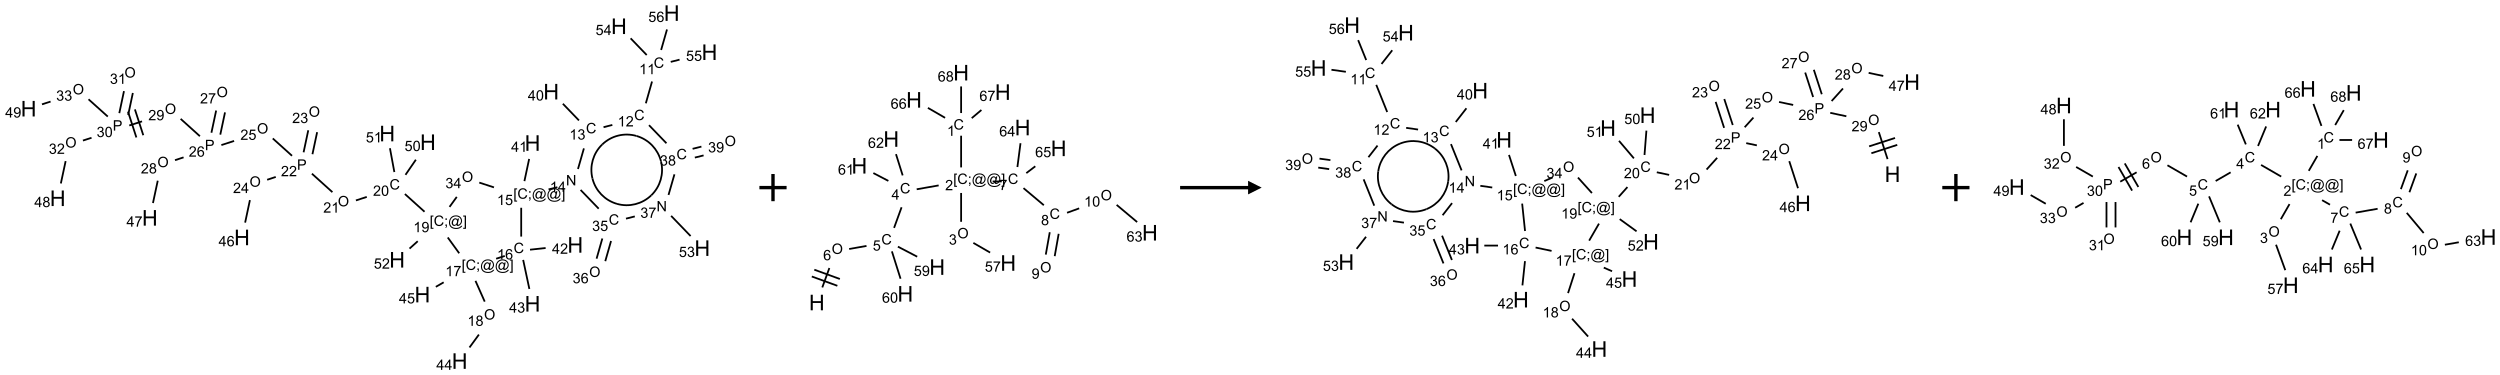 <?xml version="1.0" encoding="UTF-8"?>
<svg xmlns="http://www.w3.org/2000/svg" xmlns:xlink="http://www.w3.org/1999/xlink" width="1839" height="276" viewBox="0 0 1839 276">
<defs>
<g>
<g id="glyph-0-0">
<path d="M 1.332 0 L 1.332 -6.668 L 6.668 -6.668 L 6.668 0 Z M 1.5 -0.168 L 6.5 -0.168 L 6.5 -6.5 L 1.5 -6.5 Z M 1.5 -0.168 "/>
</g>
<g id="glyph-0-1">
<path d="M 6.27 -2.676 L 7.281 -2.422 C 7.07 -1.594 6.688 -0.961 6.137 -0.523 C 5.586 -0.086 4.914 0.129 4.121 0.129 C 3.297 0.129 2.629 -0.039 2.113 -0.371 C 1.598 -0.707 1.203 -1.191 0.934 -1.828 C 0.664 -2.465 0.531 -3.145 0.531 -3.875 C 0.531 -4.672 0.684 -5.363 0.988 -5.957 C 1.293 -6.547 1.723 -6.996 2.285 -7.305 C 2.844 -7.613 3.461 -7.766 4.137 -7.766 C 4.898 -7.766 5.543 -7.57 6.062 -7.184 C 6.582 -6.793 6.945 -6.246 7.152 -5.543 L 6.156 -5.309 C 5.98 -5.863 5.723 -6.266 5.387 -6.52 C 5.051 -6.773 4.625 -6.902 4.113 -6.902 C 3.527 -6.902 3.039 -6.762 2.645 -6.48 C 2.25 -6.199 1.973 -5.82 1.812 -5.348 C 1.652 -4.871 1.574 -4.383 1.574 -3.879 C 1.574 -3.23 1.668 -2.664 1.855 -2.18 C 2.047 -1.695 2.34 -1.332 2.738 -1.094 C 3.137 -0.855 3.57 -0.734 4.035 -0.734 C 4.602 -0.734 5.082 -0.898 5.473 -1.223 C 5.867 -1.551 6.133 -2.035 6.27 -2.676 Z M 6.27 -2.676 "/>
</g>
<g id="glyph-0-2">
<path d="M 3.973 0 L 3.035 0 L 3.035 -5.973 C 2.809 -5.758 2.516 -5.543 2.148 -5.328 C 1.781 -5.113 1.453 -4.953 1.16 -4.844 L 1.16 -5.75 C 1.684 -5.996 2.145 -6.297 2.535 -6.645 C 2.93 -6.996 3.207 -7.336 3.371 -7.668 L 3.973 -7.668 Z M 3.973 0 "/>
</g>
<g id="glyph-0-3">
<path d="M 5.371 -0.902 L 5.371 0 L 0.324 0 C 0.316 -0.227 0.352 -0.441 0.434 -0.652 C 0.562 -0.996 0.766 -1.332 1.051 -1.668 C 1.332 -2 1.742 -2.387 2.277 -2.824 C 3.105 -3.504 3.668 -4.043 3.957 -4.441 C 4.25 -4.84 4.395 -5.215 4.395 -5.566 C 4.395 -5.938 4.262 -6.254 3.996 -6.508 C 3.73 -6.762 3.387 -6.891 2.957 -6.891 C 2.508 -6.891 2.145 -6.754 1.875 -6.484 C 1.605 -6.215 1.469 -5.84 1.465 -5.359 L 0.5 -5.457 C 0.566 -6.176 0.812 -6.727 1.246 -7.102 C 1.676 -7.477 2.254 -7.668 2.98 -7.668 C 3.711 -7.668 4.293 -7.465 4.719 -7.059 C 5.145 -6.652 5.359 -6.148 5.359 -5.547 C 5.359 -5.242 5.297 -4.941 5.172 -4.645 C 5.047 -4.352 4.84 -4.039 4.551 -3.715 C 4.262 -3.387 3.777 -2.938 3.105 -2.371 C 2.543 -1.898 2.18 -1.578 2.02 -1.41 C 1.859 -1.242 1.73 -1.07 1.625 -0.902 Z M 5.371 -0.902 "/>
</g>
<g id="glyph-0-4">
<path d="M 0.449 -2.016 L 1.387 -2.141 C 1.492 -1.609 1.676 -1.227 1.934 -0.992 C 2.191 -0.758 2.508 -0.641 2.879 -0.641 C 3.32 -0.641 3.695 -0.793 3.996 -1.098 C 4.301 -1.402 4.453 -1.781 4.453 -2.234 C 4.453 -2.664 4.312 -3.02 4.031 -3.301 C 3.75 -3.578 3.391 -3.719 2.957 -3.719 C 2.781 -3.719 2.562 -3.684 2.297 -3.613 L 2.402 -4.438 C 2.465 -4.43 2.516 -4.426 2.551 -4.426 C 2.949 -4.426 3.312 -4.531 3.629 -4.738 C 3.949 -4.949 4.109 -5.27 4.109 -5.703 C 4.109 -6.047 3.992 -6.332 3.762 -6.559 C 3.527 -6.785 3.227 -6.895 2.859 -6.895 C 2.496 -6.895 2.191 -6.781 1.949 -6.551 C 1.707 -6.324 1.547 -5.98 1.48 -5.52 L 0.543 -5.688 C 0.656 -6.316 0.918 -6.805 1.324 -7.148 C 1.73 -7.492 2.234 -7.668 2.84 -7.668 C 3.254 -7.668 3.641 -7.578 3.988 -7.398 C 4.34 -7.219 4.609 -6.977 4.793 -6.668 C 4.98 -6.359 5.074 -6.031 5.074 -5.684 C 5.074 -5.352 4.984 -5.051 4.809 -4.781 C 4.629 -4.512 4.367 -4.297 4.02 -4.137 C 4.473 -4.031 4.824 -3.816 5.074 -3.488 C 5.324 -3.16 5.449 -2.75 5.449 -2.254 C 5.449 -1.59 5.203 -1.023 4.719 -0.559 C 4.234 -0.098 3.617 0.137 2.875 0.137 C 2.203 0.137 1.648 -0.062 1.207 -0.465 C 0.762 -0.863 0.512 -1.379 0.449 -2.016 Z M 0.449 -2.016 "/>
</g>
<g id="glyph-0-5">
<path d="M 3.449 0 L 3.449 -1.828 L 0.137 -1.828 L 0.137 -2.688 L 3.621 -7.637 L 4.387 -7.637 L 4.387 -2.688 L 5.418 -2.688 L 5.418 -1.828 L 4.387 -1.828 L 4.387 0 Z M 3.449 -2.688 L 3.449 -6.129 L 1.059 -2.688 Z M 3.449 -2.688 "/>
</g>
<g id="glyph-0-6">
<path d="M 0.441 -3.766 C 0.441 -4.668 0.535 -5.395 0.723 -5.945 C 0.906 -6.496 1.184 -6.922 1.551 -7.219 C 1.918 -7.516 2.375 -7.668 2.934 -7.668 C 3.344 -7.668 3.703 -7.586 4.012 -7.418 C 4.32 -7.254 4.574 -7.016 4.777 -6.707 C 4.977 -6.395 5.137 -6.016 5.25 -5.57 C 5.363 -5.125 5.422 -4.523 5.422 -3.766 C 5.422 -2.871 5.328 -2.148 5.145 -1.598 C 4.961 -1.047 4.688 -0.621 4.32 -0.32 C 3.953 -0.02 3.492 0.129 2.934 0.129 C 2.195 0.129 1.617 -0.133 1.199 -0.66 C 0.695 -1.297 0.441 -2.332 0.441 -3.766 Z M 1.406 -3.766 C 1.406 -2.512 1.555 -1.68 1.848 -1.262 C 2.141 -0.848 2.5 -0.641 2.934 -0.641 C 3.363 -0.641 3.727 -0.848 4.02 -1.266 C 4.312 -1.684 4.457 -2.516 4.457 -3.766 C 4.457 -5.023 4.312 -5.859 4.02 -6.27 C 3.727 -6.684 3.359 -6.891 2.922 -6.891 C 2.492 -6.891 2.148 -6.707 1.891 -6.344 C 1.566 -5.879 1.406 -5.02 1.406 -3.766 Z M 1.406 -3.766 "/>
</g>
<g id="glyph-0-7">
<path d="M 0.812 0 L 0.812 -7.637 L 1.848 -7.637 L 5.859 -1.641 L 5.859 -7.637 L 6.828 -7.637 L 6.828 0 L 5.793 0 L 1.781 -6 L 1.781 0 Z M 0.812 0 "/>
</g>
<g id="glyph-0-8">
<path d="M 0.723 2.121 L 0.723 -7.637 L 2.793 -7.637 L 2.793 -6.859 L 1.66 -6.859 L 1.66 1.344 L 2.793 1.344 L 2.793 2.121 Z M 0.723 2.121 "/>
</g>
<g id="glyph-0-9">
<path d="M 0.949 -4.465 L 0.949 -5.531 L 2.016 -5.531 L 2.016 -4.465 Z M 0.949 0 L 0.949 -1.066 L 2.016 -1.066 L 2.016 0 C 2.016 0.391 1.945 0.711 1.809 0.949 C 1.668 1.191 1.449 1.379 1.145 1.512 L 0.887 1.109 C 1.082 1.023 1.23 0.895 1.324 0.727 C 1.418 0.559 1.469 0.316 1.48 0 Z M 0.949 0 "/>
</g>
<g id="glyph-0-10">
<path d="M 6.047 -0.848 C 5.82 -0.59 5.57 -0.379 5.289 -0.223 C 5.008 -0.062 4.73 0.016 4.449 0.016 C 4.141 0.016 3.84 -0.074 3.547 -0.254 C 3.254 -0.434 3.02 -0.715 2.836 -1.09 C 2.652 -1.465 2.562 -1.875 2.562 -2.324 C 2.562 -2.875 2.703 -3.43 2.988 -3.98 C 3.27 -4.535 3.621 -4.953 4.043 -5.23 C 4.461 -5.508 4.871 -5.645 5.266 -5.645 C 5.566 -5.645 5.855 -5.566 6.129 -5.41 C 6.402 -5.25 6.641 -5.012 6.84 -4.688 L 7.016 -5.496 L 7.949 -5.496 L 7.199 -2 C 7.094 -1.516 7.043 -1.246 7.043 -1.191 C 7.043 -1.098 7.078 -1.02 7.148 -0.949 C 7.219 -0.883 7.305 -0.848 7.406 -0.848 C 7.59 -0.848 7.832 -0.953 8.129 -1.168 C 8.527 -1.445 8.84 -1.816 9.07 -2.285 C 9.301 -2.75 9.418 -3.234 9.418 -3.73 C 9.418 -4.309 9.27 -4.852 8.973 -5.355 C 8.676 -5.859 8.23 -6.262 7.645 -6.562 C 7.055 -6.863 6.406 -7.016 5.691 -7.016 C 4.879 -7.016 4.137 -6.824 3.465 -6.445 C 2.793 -6.066 2.273 -5.52 1.902 -4.809 C 1.535 -4.098 1.348 -3.34 1.348 -2.527 C 1.348 -1.676 1.535 -0.941 1.902 -0.328 C 2.273 0.285 2.809 0.742 3.508 1.035 C 4.207 1.328 4.984 1.473 5.832 1.473 C 6.742 1.473 7.504 1.32 8.121 1.016 C 8.734 0.711 9.195 0.34 9.5 -0.098 L 10.441 -0.098 C 10.266 0.266 9.961 0.637 9.531 1.016 C 9.102 1.395 8.59 1.695 7.996 1.914 C 7.402 2.133 6.688 2.246 5.848 2.246 C 5.078 2.246 4.367 2.145 3.715 1.949 C 3.066 1.75 2.512 1.453 2.051 1.055 C 1.594 0.656 1.25 0.199 1.016 -0.316 C 0.723 -0.973 0.578 -1.684 0.578 -2.441 C 0.578 -3.289 0.75 -4.098 1.098 -4.863 C 1.523 -5.805 2.125 -6.527 2.902 -7.027 C 3.684 -7.527 4.629 -7.777 5.738 -7.777 C 6.602 -7.777 7.375 -7.602 8.059 -7.246 C 8.746 -6.895 9.285 -6.371 9.684 -5.672 C 10.02 -5.07 10.188 -4.418 10.188 -3.715 C 10.188 -2.707 9.832 -1.812 9.125 -1.031 C 8.492 -0.328 7.801 0.02 7.051 0.02 C 6.812 0.02 6.617 -0.016 6.473 -0.09 C 6.324 -0.16 6.215 -0.266 6.145 -0.402 C 6.102 -0.488 6.066 -0.637 6.047 -0.848 Z M 3.527 -2.262 C 3.527 -1.785 3.641 -1.414 3.863 -1.152 C 4.09 -0.887 4.348 -0.754 4.641 -0.754 C 4.836 -0.754 5.039 -0.812 5.254 -0.93 C 5.469 -1.047 5.676 -1.219 5.871 -1.449 C 6.066 -1.676 6.23 -1.969 6.355 -2.32 C 6.48 -2.672 6.543 -3.027 6.543 -3.379 C 6.543 -3.852 6.426 -4.219 6.191 -4.48 C 5.957 -4.738 5.672 -4.871 5.332 -4.871 C 5.109 -4.871 4.902 -4.812 4.707 -4.699 C 4.512 -4.586 4.32 -4.406 4.137 -4.156 C 3.953 -3.906 3.805 -3.602 3.691 -3.246 C 3.582 -2.887 3.527 -2.559 3.527 -2.262 Z M 3.527 -2.262 "/>
</g>
<g id="glyph-0-11">
<path d="M 2.27 2.121 L 0.203 2.121 L 0.203 1.344 L 1.332 1.344 L 1.332 -6.859 L 0.203 -6.859 L 0.203 -7.637 L 2.27 -7.637 Z M 2.27 2.121 "/>
</g>
<g id="glyph-0-12">
<path d="M 0.441 -2 L 1.426 -2.082 C 1.5 -1.605 1.668 -1.242 1.934 -1.004 C 2.199 -0.762 2.52 -0.641 2.895 -0.641 C 3.348 -0.641 3.73 -0.812 4.043 -1.152 C 4.355 -1.492 4.512 -1.941 4.512 -2.504 C 4.512 -3.039 4.359 -3.461 4.059 -3.77 C 3.758 -4.078 3.367 -4.234 2.879 -4.234 C 2.578 -4.234 2.305 -4.164 2.062 -4.027 C 1.82 -3.891 1.629 -3.715 1.488 -3.496 L 0.609 -3.609 L 1.348 -7.531 L 5.145 -7.531 L 5.145 -6.637 L 2.098 -6.637 L 1.688 -4.582 C 2.145 -4.902 2.625 -5.062 3.129 -5.062 C 3.797 -5.062 4.359 -4.832 4.816 -4.371 C 5.277 -3.91 5.504 -3.312 5.504 -2.59 C 5.504 -1.898 5.305 -1.301 4.902 -0.797 C 4.41 -0.18 3.742 0.129 2.895 0.129 C 2.199 0.129 1.633 -0.062 1.195 -0.453 C 0.758 -0.844 0.504 -1.359 0.441 -2 Z M 0.441 -2 "/>
</g>
<g id="glyph-0-13">
<path d="M 5.309 -5.766 L 4.375 -5.691 C 4.293 -6.059 4.172 -6.328 4.02 -6.496 C 3.766 -6.762 3.453 -6.895 3.082 -6.895 C 2.785 -6.895 2.523 -6.812 2.297 -6.645 C 2 -6.43 1.77 -6.117 1.598 -5.703 C 1.43 -5.289 1.34 -4.703 1.332 -3.938 C 1.559 -4.281 1.836 -4.535 2.16 -4.703 C 2.488 -4.871 2.828 -4.953 3.188 -4.953 C 3.812 -4.953 4.344 -4.723 4.785 -4.262 C 5.223 -3.801 5.441 -3.207 5.441 -2.48 C 5.441 -2 5.34 -1.555 5.133 -1.145 C 4.926 -0.73 4.641 -0.418 4.281 -0.199 C 3.922 0.02 3.512 0.129 3.051 0.129 C 2.27 0.129 1.633 -0.156 1.141 -0.73 C 0.648 -1.305 0.402 -2.254 0.402 -3.574 C 0.402 -5.051 0.672 -6.121 1.219 -6.793 C 1.695 -7.375 2.336 -7.668 3.141 -7.668 C 3.742 -7.668 4.234 -7.5 4.617 -7.16 C 5 -6.824 5.23 -6.359 5.309 -5.766 Z M 1.48 -2.473 C 1.48 -2.152 1.547 -1.844 1.684 -1.547 C 1.82 -1.25 2.016 -1.027 2.262 -0.871 C 2.508 -0.719 2.766 -0.641 3.035 -0.641 C 3.434 -0.641 3.773 -0.801 4.059 -1.121 C 4.344 -1.441 4.484 -1.875 4.484 -2.422 C 4.484 -2.949 4.344 -3.367 4.062 -3.668 C 3.781 -3.973 3.426 -4.125 3 -4.125 C 2.578 -4.125 2.219 -3.973 1.922 -3.668 C 1.625 -3.363 1.48 -2.969 1.48 -2.473 Z M 1.48 -2.473 "/>
</g>
<g id="glyph-0-14">
<path d="M 0.504 -6.637 L 0.504 -7.535 L 5.449 -7.535 L 5.449 -6.809 C 4.961 -6.289 4.48 -5.602 4.004 -4.746 C 3.527 -3.887 3.156 -3.004 2.895 -2.098 C 2.707 -1.461 2.59 -0.762 2.535 0 L 1.574 0 C 1.582 -0.602 1.703 -1.328 1.926 -2.176 C 2.152 -3.027 2.477 -3.848 2.898 -4.637 C 3.32 -5.426 3.77 -6.094 4.246 -6.637 Z M 0.504 -6.637 "/>
</g>
<g id="glyph-0-15">
<path d="M 0.516 -3.719 C 0.516 -4.984 0.855 -5.977 1.535 -6.695 C 2.215 -7.414 3.094 -7.77 4.172 -7.77 C 4.875 -7.77 5.512 -7.602 6.078 -7.266 C 6.645 -6.93 7.074 -6.461 7.371 -5.855 C 7.668 -5.254 7.816 -4.57 7.816 -3.809 C 7.816 -3.035 7.66 -2.34 7.348 -1.73 C 7.035 -1.117 6.594 -0.656 6.02 -0.34 C 5.449 -0.027 4.828 0.129 4.168 0.129 C 3.449 0.129 2.805 -0.043 2.238 -0.391 C 1.672 -0.738 1.246 -1.211 0.953 -1.812 C 0.66 -2.414 0.516 -3.047 0.516 -3.719 Z M 1.559 -3.703 C 1.559 -2.781 1.805 -2.059 2.301 -1.527 C 2.793 -1 3.414 -0.734 4.16 -0.734 C 4.922 -0.734 5.547 -1 6.039 -1.535 C 6.531 -2.07 6.777 -2.828 6.777 -3.812 C 6.777 -4.434 6.672 -4.977 6.461 -5.441 C 6.25 -5.902 5.945 -6.262 5.539 -6.52 C 5.133 -6.773 4.68 -6.902 4.176 -6.902 C 3.461 -6.902 2.848 -6.656 2.332 -6.164 C 1.816 -5.672 1.559 -4.852 1.559 -3.703 Z M 1.559 -3.703 "/>
</g>
<g id="glyph-0-16">
<path d="M 1.887 -4.141 C 1.496 -4.281 1.207 -4.484 1.02 -4.75 C 0.832 -5.016 0.738 -5.328 0.738 -5.699 C 0.738 -6.254 0.938 -6.719 1.34 -7.098 C 1.738 -7.477 2.27 -7.668 2.934 -7.668 C 3.598 -7.668 4.137 -7.473 4.543 -7.086 C 4.949 -6.699 5.152 -6.227 5.152 -5.672 C 5.152 -5.316 5.059 -5.008 4.871 -4.746 C 4.688 -4.484 4.406 -4.281 4.027 -4.141 C 4.496 -3.988 4.852 -3.742 5.098 -3.402 C 5.34 -3.062 5.465 -2.656 5.465 -2.184 C 5.465 -1.531 5.234 -0.98 4.77 -0.535 C 4.309 -0.09 3.703 0.129 2.949 0.129 C 2.195 0.129 1.586 -0.094 1.125 -0.539 C 0.664 -0.984 0.434 -1.543 0.434 -2.207 C 0.434 -2.703 0.559 -3.121 0.809 -3.457 C 1.062 -3.793 1.422 -4.02 1.887 -4.141 Z M 1.699 -5.73 C 1.699 -5.367 1.812 -5.074 2.047 -4.844 C 2.281 -4.613 2.582 -4.5 2.953 -4.5 C 3.312 -4.5 3.609 -4.613 3.84 -4.84 C 4.07 -5.066 4.188 -5.348 4.188 -5.676 C 4.188 -6.02 4.07 -6.309 3.832 -6.543 C 3.594 -6.777 3.297 -6.895 2.941 -6.895 C 2.586 -6.895 2.289 -6.781 2.051 -6.551 C 1.816 -6.324 1.699 -6.047 1.699 -5.73 Z M 1.395 -2.203 C 1.395 -1.938 1.461 -1.676 1.586 -1.426 C 1.711 -1.176 1.902 -0.984 2.152 -0.848 C 2.402 -0.711 2.672 -0.641 2.957 -0.641 C 3.406 -0.641 3.777 -0.785 4.066 -1.074 C 4.359 -1.363 4.504 -1.727 4.504 -2.172 C 4.504 -2.625 4.355 -2.996 4.055 -3.293 C 3.754 -3.586 3.379 -3.734 2.926 -3.734 C 2.484 -3.734 2.121 -3.59 1.832 -3.297 C 1.543 -3.004 1.395 -2.641 1.395 -2.203 Z M 1.395 -2.203 "/>
</g>
<g id="glyph-0-17">
<path d="M 0.582 -1.766 L 1.484 -1.848 C 1.562 -1.426 1.707 -1.117 1.922 -0.926 C 2.137 -0.734 2.414 -0.641 2.75 -0.641 C 3.039 -0.641 3.289 -0.707 3.508 -0.84 C 3.727 -0.973 3.902 -1.148 4.043 -1.367 C 4.18 -1.586 4.297 -1.887 4.391 -2.262 C 4.484 -2.637 4.531 -3.016 4.531 -3.406 C 4.531 -3.449 4.531 -3.512 4.527 -3.594 C 4.34 -3.297 4.082 -3.055 3.758 -2.867 C 3.434 -2.68 3.082 -2.59 2.703 -2.59 C 2.07 -2.59 1.535 -2.816 1.098 -3.277 C 0.66 -3.734 0.441 -4.34 0.441 -5.09 C 0.441 -5.863 0.672 -6.484 1.129 -6.957 C 1.586 -7.43 2.156 -7.668 2.844 -7.668 C 3.34 -7.668 3.793 -7.531 4.207 -7.266 C 4.617 -7 4.93 -6.617 5.145 -6.121 C 5.355 -5.629 5.465 -4.91 5.465 -3.973 C 5.465 -2.996 5.359 -2.223 5.145 -1.645 C 4.934 -1.066 4.617 -0.625 4.199 -0.324 C 3.781 -0.02 3.293 0.129 2.73 0.129 C 2.133 0.129 1.645 -0.035 1.266 -0.367 C 0.887 -0.699 0.66 -1.164 0.582 -1.766 Z M 4.422 -5.137 C 4.422 -5.676 4.277 -6.102 3.992 -6.418 C 3.707 -6.734 3.359 -6.891 2.957 -6.891 C 2.543 -6.891 2.18 -6.719 1.871 -6.379 C 1.562 -6.039 1.406 -5.598 1.406 -5.059 C 1.406 -4.57 1.555 -4.176 1.848 -3.871 C 2.141 -3.566 2.5 -3.418 2.934 -3.418 C 3.367 -3.418 3.723 -3.57 4.004 -3.871 C 4.281 -4.176 4.422 -4.598 4.422 -5.137 Z M 4.422 -5.137 "/>
</g>
<g id="glyph-0-18">
<path d="M 0.824 0 L 0.824 -7.637 L 3.703 -7.637 C 4.211 -7.637 4.598 -7.609 4.863 -7.562 C 5.238 -7.5 5.555 -7.383 5.809 -7.207 C 6.062 -7.031 6.266 -6.785 6.418 -6.469 C 6.574 -6.152 6.652 -5.805 6.652 -5.426 C 6.652 -4.777 6.445 -4.227 6.031 -3.777 C 5.617 -3.328 4.871 -3.105 3.793 -3.105 L 1.832 -3.105 L 1.832 0 Z M 1.832 -4.004 L 3.809 -4.004 C 4.461 -4.004 4.922 -4.125 5.199 -4.371 C 5.473 -4.613 5.609 -4.953 5.609 -5.395 C 5.609 -5.715 5.527 -5.988 5.367 -6.215 C 5.207 -6.441 4.992 -6.594 4.73 -6.668 C 4.559 -6.711 4.246 -6.734 3.785 -6.734 L 1.832 -6.734 Z M 1.832 -4.004 "/>
</g>
<g id="glyph-1-0">
<path d="M 2 0 L 2 -10 L 10 -10 L 10 0 Z M 2.25 -0.25 L 9.75 -0.25 L 9.75 -9.75 L 2.25 -9.75 Z M 2.25 -0.25 "/>
</g>
<g id="glyph-1-1">
<path d="M 1.281 0 L 1.281 -11.453 L 2.797 -11.453 L 2.797 -6.75 L 8.75 -6.75 L 8.75 -11.453 L 10.266 -11.453 L 10.266 0 L 8.75 0 L 8.75 -5.398 L 2.797 -5.398 L 2.797 0 Z M 1.281 0 "/>
</g>
</g>
</defs>
<path fill="none" stroke-width="0.033" stroke-linecap="butt" stroke-linejoin="miter" stroke="rgb(0%, 0%, 0%)" stroke-opacity="1" stroke-miterlimit="10" d="M 11.465 1.258 L 11.351 1.659 " transform="matrix(40, 0, 0, 40, 21.041, 9.635)"/>
<path fill="none" stroke-width="0.033" stroke-linecap="butt" stroke-linejoin="miter" stroke="rgb(0%, 0%, 0%)" stroke-opacity="1" stroke-miterlimit="10" d="M 10.735 2.057 L 10.573 2.098 " transform="matrix(40, 0, 0, 40, 21.041, 9.635)"/>
<path fill="none" stroke-width="0.033" stroke-linecap="butt" stroke-linejoin="miter" stroke="rgb(0%, 0%, 0%)" stroke-opacity="1" stroke-miterlimit="10" d="M 10.121 1.974 L 9.825 1.667 " transform="matrix(40, 0, 0, 40, 21.041, 9.635)"/>
<path fill="none" stroke-width="0.033" stroke-linecap="butt" stroke-linejoin="miter" stroke="rgb(0%, 0%, 0%)" stroke-opacity="1" stroke-miterlimit="10" d="M 10.212 2.488 L 10.103 2.867 " transform="matrix(40, 0, 0, 40, 21.041, 9.635)"/>
<path fill="none" stroke-width="0.033" stroke-linecap="butt" stroke-linejoin="miter" stroke="rgb(0%, 0%, 0%)" stroke-opacity="1" stroke-miterlimit="10" d="M 9.724 3.202 L 9.562 3.242 " transform="matrix(40, 0, 0, 40, 21.041, 9.635)"/>
<path fill="none" stroke-width="0.033" stroke-linecap="butt" stroke-linejoin="miter" stroke="rgb(0%, 0%, 0%)" stroke-opacity="1" stroke-miterlimit="10" d="M 9.118 3.09 L 9.205 2.682 " transform="matrix(40, 0, 0, 40, 21.041, 9.635)"/>
<path fill="none" stroke-width="0.033" stroke-linecap="butt" stroke-linejoin="miter" stroke="rgb(0%, 0%, 0%)" stroke-opacity="1" stroke-miterlimit="10" d="M 9.059 3.58 L 9.059 4.11 " transform="matrix(40, 0, 0, 40, 21.041, 9.635)"/>
<path fill="none" stroke-width="0.033" stroke-linecap="butt" stroke-linejoin="miter" stroke="rgb(0%, 0%, 0%)" stroke-opacity="1" stroke-miterlimit="10" d="M 9.221 4.351 L 9.508 4.32 " transform="matrix(40, 0, 0, 40, 21.041, 9.635)"/>
<path fill="none" stroke-width="0.033" stroke-linecap="butt" stroke-linejoin="miter" stroke="rgb(0%, 0%, 0%)" stroke-opacity="1" stroke-miterlimit="10" d="M 9.095 4.539 L 9.209 5.073 " transform="matrix(40, 0, 0, 40, 21.041, 9.635)"/>
<path fill="none" stroke-width="0.033" stroke-linecap="butt" stroke-linejoin="miter" stroke="rgb(0%, 0%, 0%)" stroke-opacity="1" stroke-miterlimit="10" d="M 8.757 4.466 L 8.598 4.517 " transform="matrix(40, 0, 0, 40, 21.041, 9.635)"/>
<path fill="none" stroke-width="0.033" stroke-linecap="butt" stroke-linejoin="miter" stroke="rgb(0%, 0%, 0%)" stroke-opacity="1" stroke-miterlimit="10" d="M 8.218 4.924 L 8.388 5.306 " transform="matrix(40, 0, 0, 40, 21.041, 9.635)"/>
<path fill="none" stroke-width="0.033" stroke-linecap="butt" stroke-linejoin="miter" stroke="rgb(0%, 0%, 0%)" stroke-opacity="1" stroke-miterlimit="10" d="M 8.281 5.912 L 8.108 6.149 " transform="matrix(40, 0, 0, 40, 21.041, 9.635)"/>
<path fill="none" stroke-width="0.033" stroke-linecap="butt" stroke-linejoin="miter" stroke="rgb(0%, 0%, 0%)" stroke-opacity="1" stroke-miterlimit="10" d="M 7.633 4.951 L 7.489 5.034 " transform="matrix(40, 0, 0, 40, 21.041, 9.635)"/>
<path fill="none" stroke-width="0.033" stroke-linecap="butt" stroke-linejoin="miter" stroke="rgb(0%, 0%, 0%)" stroke-opacity="1" stroke-miterlimit="10" d="M 7.919 4.417 L 7.708 4.126 " transform="matrix(40, 0, 0, 40, 21.041, 9.635)"/>
<path fill="none" stroke-width="0.033" stroke-linecap="butt" stroke-linejoin="miter" stroke="rgb(0%, 0%, 0%)" stroke-opacity="1" stroke-miterlimit="10" d="M 7.281 3.653 L 6.92 3.327 " transform="matrix(40, 0, 0, 40, 21.041, 9.635)"/>
<path fill="none" stroke-width="0.033" stroke-linecap="butt" stroke-linejoin="miter" stroke="rgb(0%, 0%, 0%)" stroke-opacity="1" stroke-miterlimit="10" d="M 6.219 3.38 L 6.019 3.445 " transform="matrix(40, 0, 0, 40, 21.041, 9.635)"/>
<path fill="none" stroke-width="0.033" stroke-linecap="butt" stroke-linejoin="miter" stroke="rgb(0%, 0%, 0%)" stroke-opacity="1" stroke-miterlimit="10" d="M 5.587 3.293 L 5.21 2.953 " transform="matrix(40, 0, 0, 40, 21.041, 9.635)"/>
<path fill="none" stroke-width="0.033" stroke-linecap="butt" stroke-linejoin="miter" stroke="rgb(0%, 0%, 0%)" stroke-opacity="1" stroke-miterlimit="10" d="M 5.22 2.595 L 5.306 2.19 " transform="matrix(40, 0, 0, 40, 21.041, 9.635)"/>
<path fill="none" stroke-width="0.033" stroke-linecap="butt" stroke-linejoin="miter" stroke="rgb(0%, 0%, 0%)" stroke-opacity="1" stroke-miterlimit="10" d="M 5.057 2.56 L 5.143 2.155 " transform="matrix(40, 0, 0, 40, 21.041, 9.635)"/>
<path fill="none" stroke-width="0.033" stroke-linecap="butt" stroke-linejoin="miter" stroke="rgb(0%, 0%, 0%)" stroke-opacity="1" stroke-miterlimit="10" d="M 4.545 3.013 L 4.387 3.065 " transform="matrix(40, 0, 0, 40, 21.041, 9.635)"/>
<path fill="none" stroke-width="0.033" stroke-linecap="butt" stroke-linejoin="miter" stroke="rgb(0%, 0%, 0%)" stroke-opacity="1" stroke-miterlimit="10" d="M 4.07 3.439 L 3.982 3.853 " transform="matrix(40, 0, 0, 40, 21.041, 9.635)"/>
<path fill="none" stroke-width="0.033" stroke-linecap="butt" stroke-linejoin="miter" stroke="rgb(0%, 0%, 0%)" stroke-opacity="1" stroke-miterlimit="10" d="M 4.844 2.624 L 4.49 2.305 " transform="matrix(40, 0, 0, 40, 21.041, 9.635)"/>
<path fill="none" stroke-width="0.033" stroke-linecap="butt" stroke-linejoin="miter" stroke="rgb(0%, 0%, 0%)" stroke-opacity="1" stroke-miterlimit="10" d="M 3.779 2.351 L 3.545 2.427 " transform="matrix(40, 0, 0, 40, 21.041, 9.635)"/>
<path fill="none" stroke-width="0.033" stroke-linecap="butt" stroke-linejoin="miter" stroke="rgb(0%, 0%, 0%)" stroke-opacity="1" stroke-miterlimit="10" d="M 3.525 2.235 L 3.612 1.826 " transform="matrix(40, 0, 0, 40, 21.041, 9.635)"/>
<path fill="none" stroke-width="0.033" stroke-linecap="butt" stroke-linejoin="miter" stroke="rgb(0%, 0%, 0%)" stroke-opacity="1" stroke-miterlimit="10" d="M 3.362 2.2 L 3.449 1.792 " transform="matrix(40, 0, 0, 40, 21.041, 9.635)"/>
<path fill="none" stroke-width="0.033" stroke-linecap="butt" stroke-linejoin="miter" stroke="rgb(0%, 0%, 0%)" stroke-opacity="1" stroke-miterlimit="10" d="M 2.85 2.653 L 2.692 2.705 " transform="matrix(40, 0, 0, 40, 21.041, 9.635)"/>
<path fill="none" stroke-width="0.033" stroke-linecap="butt" stroke-linejoin="miter" stroke="rgb(0%, 0%, 0%)" stroke-opacity="1" stroke-miterlimit="10" d="M 2.375 3.082 L 2.287 3.493 " transform="matrix(40, 0, 0, 40, 21.041, 9.635)"/>
<path fill="none" stroke-width="0.033" stroke-linecap="butt" stroke-linejoin="miter" stroke="rgb(0%, 0%, 0%)" stroke-opacity="1" stroke-miterlimit="10" d="M 3.15 2.264 L 2.796 1.945 " transform="matrix(40, 0, 0, 40, 21.041, 9.635)"/>
<path fill="none" stroke-width="0.033" stroke-linecap="butt" stroke-linejoin="miter" stroke="rgb(0%, 0%, 0%)" stroke-opacity="1" stroke-miterlimit="10" d="M 2.086 1.991 L 1.851 2.067 " transform="matrix(40, 0, 0, 40, 21.041, 9.635)"/>
<path fill="none" stroke-width="0.033" stroke-linecap="butt" stroke-linejoin="miter" stroke="rgb(0%, 0%, 0%)" stroke-opacity="1" stroke-miterlimit="10" d="M 1.828 1.812 L 1.982 2.287 " transform="matrix(40, 0, 0, 40, 21.041, 9.635)"/>
<path fill="none" stroke-width="0.033" stroke-linecap="butt" stroke-linejoin="miter" stroke="rgb(0%, 0%, 0%)" stroke-opacity="1" stroke-miterlimit="10" d="M 1.955 1.771 L 2.109 2.246 " transform="matrix(40, 0, 0, 40, 21.041, 9.635)"/>
<path fill="none" stroke-width="0.033" stroke-linecap="butt" stroke-linejoin="miter" stroke="rgb(0%, 0%, 0%)" stroke-opacity="1" stroke-miterlimit="10" d="M 1.831 1.874 L 1.917 1.469 " transform="matrix(40, 0, 0, 40, 21.041, 9.635)"/>
<path fill="none" stroke-width="0.033" stroke-linecap="butt" stroke-linejoin="miter" stroke="rgb(0%, 0%, 0%)" stroke-opacity="1" stroke-miterlimit="10" d="M 1.668 1.84 L 1.754 1.435 " transform="matrix(40, 0, 0, 40, 21.041, 9.635)"/>
<path fill="none" stroke-width="0.033" stroke-linecap="butt" stroke-linejoin="miter" stroke="rgb(0%, 0%, 0%)" stroke-opacity="1" stroke-miterlimit="10" d="M 1.157 2.293 L 0.999 2.344 " transform="matrix(40, 0, 0, 40, 21.041, 9.635)"/>
<path fill="none" stroke-width="0.033" stroke-linecap="butt" stroke-linejoin="miter" stroke="rgb(0%, 0%, 0%)" stroke-opacity="1" stroke-miterlimit="10" d="M 0.681 2.722 L 0.593 3.133 " transform="matrix(40, 0, 0, 40, 21.041, 9.635)"/>
<path fill="none" stroke-width="0.033" stroke-linecap="butt" stroke-linejoin="miter" stroke="rgb(0%, 0%, 0%)" stroke-opacity="1" stroke-miterlimit="10" d="M 1.456 1.903 L 1.102 1.585 " transform="matrix(40, 0, 0, 40, 21.041, 9.635)"/>
<path fill="none" stroke-width="0.033" stroke-linecap="butt" stroke-linejoin="miter" stroke="rgb(0%, 0%, 0%)" stroke-opacity="1" stroke-miterlimit="10" d="M 0.404 1.627 L 0.246 1.678 " transform="matrix(40, 0, 0, 40, 21.041, 9.635)"/>
<path fill="none" stroke-width="0.033" stroke-linecap="butt" stroke-linejoin="miter" stroke="rgb(0%, 0%, 0%)" stroke-opacity="1" stroke-miterlimit="10" d="M 6.931 2.974 L 7.122 2.696 " transform="matrix(40, 0, 0, 40, 21.041, 9.635)"/>
<path fill="none" stroke-width="0.033" stroke-linecap="butt" stroke-linejoin="miter" stroke="rgb(0%, 0%, 0%)" stroke-opacity="1" stroke-miterlimit="10" d="M 6.726 2.923 L 6.645 2.485 " transform="matrix(40, 0, 0, 40, 21.041, 9.635)"/>
<path fill="none" stroke-width="0.033" stroke-linecap="butt" stroke-linejoin="miter" stroke="rgb(0%, 0%, 0%)" stroke-opacity="1" stroke-miterlimit="10" d="M 7.156 4.195 L 7.005 4.331 " transform="matrix(40, 0, 0, 40, 21.041, 9.635)"/>
<path fill="none" stroke-width="0.033" stroke-linecap="butt" stroke-linejoin="miter" stroke="rgb(0%, 0%, 0%)" stroke-opacity="1" stroke-miterlimit="10" d="M 7.741 3.564 L 7.874 3.38 " transform="matrix(40, 0, 0, 40, 21.041, 9.635)"/>
<path fill="none" stroke-width="0.033" stroke-linecap="butt" stroke-linejoin="miter" stroke="rgb(0%, 0%, 0%)" stroke-opacity="1" stroke-miterlimit="10" d="M 8.288 3.117 L 8.558 3.205 " transform="matrix(40, 0, 0, 40, 21.041, 9.635)"/>
<path fill="none" stroke-width="0.033" stroke-linecap="butt" stroke-linejoin="miter" stroke="rgb(0%, 0%, 0%)" stroke-opacity="1" stroke-miterlimit="10" d="M 10.151 3.252 L 10.484 3.597 " transform="matrix(40, 0, 0, 40, 21.041, 9.635)"/>
<path fill="none" stroke-width="0.033" stroke-linecap="butt" stroke-linejoin="miter" stroke="rgb(0%, 0%, 0%)" stroke-opacity="1" stroke-miterlimit="10" d="M 10.551 4.145 L 10.445 4.516 " transform="matrix(40, 0, 0, 40, 21.041, 9.635)"/>
<path fill="none" stroke-width="0.033" stroke-linecap="butt" stroke-linejoin="miter" stroke="rgb(0%, 0%, 0%)" stroke-opacity="1" stroke-miterlimit="10" d="M 10.711 4.191 L 10.605 4.562 " transform="matrix(40, 0, 0, 40, 21.041, 9.635)"/>
<path fill="none" stroke-width="0.033" stroke-linecap="butt" stroke-linejoin="miter" stroke="rgb(0%, 0%, 0%)" stroke-opacity="1" stroke-miterlimit="10" d="M 10.986 3.78 L 11.148 3.739 " transform="matrix(40, 0, 0, 40, 21.041, 9.635)"/>
<path fill="none" stroke-width="0.033" stroke-linecap="butt" stroke-linejoin="miter" stroke="rgb(0%, 0%, 0%)" stroke-opacity="1" stroke-miterlimit="10" d="M 11.816 3.729 L 12.174 4.1 " transform="matrix(40, 0, 0, 40, 21.041, 9.635)"/>
<path fill="none" stroke-width="0.033" stroke-linecap="butt" stroke-linejoin="miter" stroke="rgb(0%, 0%, 0%)" stroke-opacity="1" stroke-miterlimit="10" d="M 11.768 3.344 L 11.877 2.965 " transform="matrix(40, 0, 0, 40, 21.041, 9.635)"/>
<path fill="none" stroke-width="0.033" stroke-linecap="butt" stroke-linejoin="miter" stroke="rgb(0%, 0%, 0%)" stroke-opacity="1" stroke-miterlimit="10" d="M 11.73 2.394 L 11.409 2.061 " transform="matrix(40, 0, 0, 40, 21.041, 9.635)"/>
<path fill="none" stroke-width="0.033" stroke-linecap="butt" stroke-linejoin="miter" stroke="rgb(0%, 0%, 0%)" stroke-opacity="1" stroke-miterlimit="10" d="M 12.252 2.657 L 12.413 2.617 " transform="matrix(40, 0, 0, 40, 21.041, 9.635)"/>
<path fill="none" stroke-width="0.033" stroke-linecap="butt" stroke-linejoin="miter" stroke="rgb(0%, 0%, 0%)" stroke-opacity="1" stroke-miterlimit="10" d="M 12.211 2.496 L 12.373 2.455 " transform="matrix(40, 0, 0, 40, 21.041, 9.635)"/>
<path fill="none" stroke-width="0.033" stroke-linecap="butt" stroke-linejoin="miter" stroke="rgb(0%, 0%, 0%)" stroke-opacity="1" stroke-miterlimit="10" d="M 11.367 0.771 L 11.071 0.464 " transform="matrix(40, 0, 0, 40, 21.041, 9.635)"/>
<path fill="none" stroke-width="0.033" stroke-linecap="butt" stroke-linejoin="miter" stroke="rgb(0%, 0%, 0%)" stroke-opacity="1" stroke-miterlimit="10" d="M 11.809 0.897 L 11.971 0.856 " transform="matrix(40, 0, 0, 40, 21.041, 9.635)"/>
<path fill="none" stroke-width="0.033" stroke-linecap="butt" stroke-linejoin="miter" stroke="rgb(0%, 0%, 0%)" stroke-opacity="1" stroke-miterlimit="10" d="M 11.632 0.678 L 11.74 0.301 " transform="matrix(40, 0, 0, 40, 21.041, 9.635)"/>
<path fill="none" stroke-width="0.033" stroke-linecap="butt" stroke-linejoin="miter" stroke="rgb(0%, 0%, 0%)" stroke-opacity="1" stroke-miterlimit="10" d="M 10.548 2.417 C 10.715 2.255 10.955 2.195 11.178 2.259 " transform="matrix(40, 0, 0, 40, 21.041, 9.635)"/>
<path fill="none" stroke-width="0.033" stroke-linecap="butt" stroke-linejoin="miter" stroke="rgb(0%, 0%, 0%)" stroke-opacity="1" stroke-miterlimit="10" d="M 10.369 3.041 C 10.313 2.816 10.381 2.578 10.548 2.417 " transform="matrix(40, 0, 0, 40, 21.041, 9.635)"/>
<path fill="none" stroke-width="0.033" stroke-linecap="butt" stroke-linejoin="miter" stroke="rgb(0%, 0%, 0%)" stroke-opacity="1" stroke-miterlimit="10" d="M 10.82 3.508 C 10.597 3.444 10.425 3.266 10.369 3.041 " transform="matrix(40, 0, 0, 40, 21.041, 9.635)"/>
<path fill="none" stroke-width="0.033" stroke-linecap="butt" stroke-linejoin="miter" stroke="rgb(0%, 0%, 0%)" stroke-opacity="1" stroke-miterlimit="10" d="M 11.451 3.351 C 11.284 3.512 11.043 3.572 10.82 3.508 " transform="matrix(40, 0, 0, 40, 21.041, 9.635)"/>
<path fill="none" stroke-width="0.033" stroke-linecap="butt" stroke-linejoin="miter" stroke="rgb(0%, 0%, 0%)" stroke-opacity="1" stroke-miterlimit="10" d="M 11.63 2.727 C 11.686 2.952 11.618 3.19 11.451 3.351 " transform="matrix(40, 0, 0, 40, 21.041, 9.635)"/>
<path fill="none" stroke-width="0.033" stroke-linecap="butt" stroke-linejoin="miter" stroke="rgb(0%, 0%, 0%)" stroke-opacity="1" stroke-miterlimit="10" d="M 11.178 2.259 C 11.402 2.323 11.573 2.502 11.63 2.727 " transform="matrix(40, 0, 0, 40, 21.041, 9.635)"/>
<g fill="rgb(0%, 0%, 0%)" fill-opacity="1">
<use xlink:href="#glyph-0-1" x="480.852" y="49.93"/>
</g>
<g fill="rgb(0%, 0%, 0%)" fill-opacity="1">
<use xlink:href="#glyph-0-2" x="470.141" y="54.566"/>
<use xlink:href="#glyph-0-2" x="476.073" y="54.566"/>
</g>
<g fill="rgb(0%, 0%, 0%)" fill-opacity="1">
<use xlink:href="#glyph-0-1" x="466.449" y="88.379"/>
</g>
<g fill="rgb(0%, 0%, 0%)" fill-opacity="1">
<use xlink:href="#glyph-0-2" x="454.344" y="93.016"/>
<use xlink:href="#glyph-0-3" x="460.276" y="93.016"/>
</g>
<g fill="rgb(0%, 0%, 0%)" fill-opacity="1">
<use xlink:href="#glyph-0-1" x="431.012" y="98.059"/>
</g>
<g fill="rgb(0%, 0%, 0%)" fill-opacity="1">
<use xlink:href="#glyph-0-2" x="418.828" y="102.691"/>
<use xlink:href="#glyph-0-4" x="424.76" y="102.691"/>
</g>
<g fill="rgb(0%, 0%, 0%)" fill-opacity="1">
<use xlink:href="#glyph-1-1" x="399.672" y="73.168"/>
</g>
<g fill="rgb(0%, 0%, 0%)" fill-opacity="1">
<use xlink:href="#glyph-0-5" x="388.266" y="73.957"/>
<use xlink:href="#glyph-0-6" x="394.198" y="73.957"/>
</g>
<g fill="rgb(0%, 0%, 0%)" fill-opacity="1">
<use xlink:href="#glyph-0-7" x="416.332" y="136.375"/>
</g>
<g fill="rgb(0%, 0%, 0%)" fill-opacity="1">
<use xlink:href="#glyph-0-2" x="404.457" y="141.145"/>
<use xlink:href="#glyph-0-5" x="410.389" y="141.145"/>
</g>
<g fill="rgb(0%, 0%, 0%)" fill-opacity="1">
<use xlink:href="#glyph-0-8" x="377.605" y="146.191"/>
<use xlink:href="#glyph-0-1" x="380.569" y="146.191"/>
<use xlink:href="#glyph-0-9" x="388.272" y="146.191"/>
<use xlink:href="#glyph-0-10" x="391.236" y="146.191"/>
<use xlink:href="#glyph-0-10" x="402.064" y="146.191"/>
<use xlink:href="#glyph-0-11" x="412.892" y="146.191"/>
</g>
<g fill="rgb(0%, 0%, 0%)" fill-opacity="1">
<use xlink:href="#glyph-0-2" x="365.559" y="150.82"/>
<use xlink:href="#glyph-0-12" x="371.491" y="150.82"/>
</g>
<g fill="rgb(0%, 0%, 0%)" fill-opacity="1">
<use xlink:href="#glyph-1-1" x="385.938" y="110.941"/>
</g>
<g fill="rgb(0%, 0%, 0%)" fill-opacity="1">
<use xlink:href="#glyph-0-5" x="375.977" y="111.734"/>
<use xlink:href="#glyph-0-2" x="381.909" y="111.734"/>
</g>
<g fill="rgb(0%, 0%, 0%)" fill-opacity="1">
<use xlink:href="#glyph-0-1" x="377.801" y="186.184"/>
</g>
<g fill="rgb(0%, 0%, 0%)" fill-opacity="1">
<use xlink:href="#glyph-0-2" x="365.621" y="190.82"/>
<use xlink:href="#glyph-0-13" x="371.553" y="190.82"/>
</g>
<g fill="rgb(0%, 0%, 0%)" fill-opacity="1">
<use xlink:href="#glyph-1-1" x="417.402" y="185.887"/>
</g>
<g fill="rgb(0%, 0%, 0%)" fill-opacity="1">
<use xlink:href="#glyph-0-5" x="406.047" y="186.68"/>
<use xlink:href="#glyph-0-3" x="411.979" y="186.68"/>
</g>
<g fill="rgb(0%, 0%, 0%)" fill-opacity="1">
<use xlink:href="#glyph-1-1" x="385.938" y="229.195"/>
</g>
<g fill="rgb(0%, 0%, 0%)" fill-opacity="1">
<use xlink:href="#glyph-0-5" x="374.504" y="229.984"/>
<use xlink:href="#glyph-0-4" x="380.436" y="229.984"/>
</g>
<g fill="rgb(0%, 0%, 0%)" fill-opacity="1">
<use xlink:href="#glyph-0-8" x="339.562" y="198.555"/>
<use xlink:href="#glyph-0-1" x="342.526" y="198.555"/>
<use xlink:href="#glyph-0-9" x="350.229" y="198.555"/>
<use xlink:href="#glyph-0-10" x="353.193" y="198.555"/>
<use xlink:href="#glyph-0-10" x="364.021" y="198.555"/>
<use xlink:href="#glyph-0-11" x="374.849" y="198.555"/>
</g>
<g fill="rgb(0%, 0%, 0%)" fill-opacity="1">
<use xlink:href="#glyph-0-2" x="327.574" y="203.18"/>
<use xlink:href="#glyph-0-14" x="333.507" y="203.18"/>
</g>
<g fill="rgb(0%, 0%, 0%)" fill-opacity="1">
<use xlink:href="#glyph-0-15" x="356.043" y="235.09"/>
</g>
<g fill="rgb(0%, 0%, 0%)" fill-opacity="1">
<use xlink:href="#glyph-0-2" x="343.828" y="239.723"/>
<use xlink:href="#glyph-0-16" x="349.76" y="239.723"/>
</g>
<g fill="rgb(0%, 0%, 0%)" fill-opacity="1">
<use xlink:href="#glyph-1-1" x="332.336" y="271.332"/>
</g>
<g fill="rgb(0%, 0%, 0%)" fill-opacity="1">
<use xlink:href="#glyph-0-5" x="320.934" y="272.09"/>
<use xlink:href="#glyph-0-5" x="326.866" y="272.09"/>
</g>
<g fill="rgb(0%, 0%, 0%)" fill-opacity="1">
<use xlink:href="#glyph-1-1" x="304.938" y="222.43"/>
</g>
<g fill="rgb(0%, 0%, 0%)" fill-opacity="1">
<use xlink:href="#glyph-0-5" x="293.445" y="223.188"/>
<use xlink:href="#glyph-0-12" x="299.378" y="223.188"/>
</g>
<g fill="rgb(0%, 0%, 0%)" fill-opacity="1">
<use xlink:href="#glyph-0-8" x="316.051" y="166.191"/>
<use xlink:href="#glyph-0-1" x="319.014" y="166.191"/>
<use xlink:href="#glyph-0-9" x="326.717" y="166.191"/>
<use xlink:href="#glyph-0-10" x="329.681" y="166.191"/>
<use xlink:href="#glyph-0-11" x="340.509" y="166.191"/>
</g>
<g fill="rgb(0%, 0%, 0%)" fill-opacity="1">
<use xlink:href="#glyph-0-2" x="304.047" y="170.82"/>
<use xlink:href="#glyph-0-17" x="309.979" y="170.82"/>
</g>
<g fill="rgb(0%, 0%, 0%)" fill-opacity="1">
<use xlink:href="#glyph-0-1" x="286.52" y="139.418"/>
</g>
<g fill="rgb(0%, 0%, 0%)" fill-opacity="1">
<use xlink:href="#glyph-0-3" x="274.363" y="144.055"/>
<use xlink:href="#glyph-0-6" x="280.296" y="144.055"/>
</g>
<g fill="rgb(0%, 0%, 0%)" fill-opacity="1">
<use xlink:href="#glyph-0-15" x="248.492" y="151.785"/>
</g>
<g fill="rgb(0%, 0%, 0%)" fill-opacity="1">
<use xlink:href="#glyph-0-3" x="237.77" y="156.418"/>
<use xlink:href="#glyph-0-2" x="243.702" y="156.418"/>
</g>
<g fill="rgb(0%, 0%, 0%)" fill-opacity="1">
<use xlink:href="#glyph-0-18" x="218.461" y="124.883"/>
</g>
<g fill="rgb(0%, 0%, 0%)" fill-opacity="1">
<use xlink:href="#glyph-0-3" x="206.648" y="129.652"/>
<use xlink:href="#glyph-0-3" x="212.581" y="129.652"/>
</g>
<g fill="rgb(0%, 0%, 0%)" fill-opacity="1">
<use xlink:href="#glyph-0-15" x="227.086" y="85.895"/>
</g>
<g fill="rgb(0%, 0%, 0%)" fill-opacity="1">
<use xlink:href="#glyph-0-3" x="214.887" y="90.523"/>
<use xlink:href="#glyph-0-4" x="220.819" y="90.523"/>
</g>
<g fill="rgb(0%, 0%, 0%)" fill-opacity="1">
<use xlink:href="#glyph-0-15" x="183.547" y="137.379"/>
</g>
<g fill="rgb(0%, 0%, 0%)" fill-opacity="1">
<use xlink:href="#glyph-0-3" x="171.383" y="142.012"/>
<use xlink:href="#glyph-0-5" x="177.315" y="142.012"/>
</g>
<g fill="rgb(0%, 0%, 0%)" fill-opacity="1">
<use xlink:href="#glyph-1-1" x="172.215" y="180.383"/>
</g>
<g fill="rgb(0%, 0%, 0%)" fill-opacity="1">
<use xlink:href="#glyph-0-5" x="160.785" y="181.176"/>
<use xlink:href="#glyph-0-13" x="166.717" y="181.176"/>
</g>
<g fill="rgb(0%, 0%, 0%)" fill-opacity="1">
<use xlink:href="#glyph-0-15" x="189.043" y="98.254"/>
</g>
<g fill="rgb(0%, 0%, 0%)" fill-opacity="1">
<use xlink:href="#glyph-0-3" x="176.789" y="102.887"/>
<use xlink:href="#glyph-0-12" x="182.721" y="102.887"/>
</g>
<g fill="rgb(0%, 0%, 0%)" fill-opacity="1">
<use xlink:href="#glyph-0-18" x="150.691" y="110.477"/>
</g>
<g fill="rgb(0%, 0%, 0%)" fill-opacity="1">
<use xlink:href="#glyph-0-3" x="138.809" y="115.246"/>
<use xlink:href="#glyph-0-13" x="144.741" y="115.246"/>
</g>
<g fill="rgb(0%, 0%, 0%)" fill-opacity="1">
<use xlink:href="#glyph-0-15" x="159.316" y="71.488"/>
</g>
<g fill="rgb(0%, 0%, 0%)" fill-opacity="1">
<use xlink:href="#glyph-0-3" x="147.117" y="76.121"/>
<use xlink:href="#glyph-0-14" x="153.049" y="76.121"/>
</g>
<g fill="rgb(0%, 0%, 0%)" fill-opacity="1">
<use xlink:href="#glyph-0-15" x="115.781" y="122.977"/>
</g>
<g fill="rgb(0%, 0%, 0%)" fill-opacity="1">
<use xlink:href="#glyph-0-3" x="103.566" y="127.605"/>
<use xlink:href="#glyph-0-16" x="109.499" y="127.605"/>
</g>
<g fill="rgb(0%, 0%, 0%)" fill-opacity="1">
<use xlink:href="#glyph-1-1" x="104.445" y="165.98"/>
</g>
<g fill="rgb(0%, 0%, 0%)" fill-opacity="1">
<use xlink:href="#glyph-0-5" x="93.012" y="166.742"/>
<use xlink:href="#glyph-0-14" x="98.944" y="166.742"/>
</g>
<g fill="rgb(0%, 0%, 0%)" fill-opacity="1">
<use xlink:href="#glyph-0-15" x="121.273" y="83.848"/>
</g>
<g fill="rgb(0%, 0%, 0%)" fill-opacity="1">
<use xlink:href="#glyph-0-3" x="109.062" y="88.48"/>
<use xlink:href="#glyph-0-17" x="114.995" y="88.48"/>
</g>
<g fill="rgb(0%, 0%, 0%)" fill-opacity="1">
<use xlink:href="#glyph-0-18" x="82.922" y="96.074"/>
</g>
<g fill="rgb(0%, 0%, 0%)" fill-opacity="1">
<use xlink:href="#glyph-0-4" x="71.059" y="100.844"/>
<use xlink:href="#glyph-0-6" x="76.991" y="100.844"/>
</g>
<g fill="rgb(0%, 0%, 0%)" fill-opacity="1">
<use xlink:href="#glyph-0-15" x="91.547" y="57.086"/>
</g>
<g fill="rgb(0%, 0%, 0%)" fill-opacity="1">
<use xlink:href="#glyph-0-4" x="80.824" y="61.715"/>
<use xlink:href="#glyph-0-2" x="86.757" y="61.715"/>
</g>
<g fill="rgb(0%, 0%, 0%)" fill-opacity="1">
<use xlink:href="#glyph-0-15" x="48.012" y="108.57"/>
</g>
<g fill="rgb(0%, 0%, 0%)" fill-opacity="1">
<use xlink:href="#glyph-0-4" x="35.891" y="113.203"/>
<use xlink:href="#glyph-0-3" x="41.823" y="113.203"/>
</g>
<g fill="rgb(0%, 0%, 0%)" fill-opacity="1">
<use xlink:href="#glyph-1-1" x="36.68" y="151.574"/>
</g>
<g fill="rgb(0%, 0%, 0%)" fill-opacity="1">
<use xlink:href="#glyph-0-5" x="25.23" y="152.367"/>
<use xlink:href="#glyph-0-16" x="31.163" y="152.367"/>
</g>
<g fill="rgb(0%, 0%, 0%)" fill-opacity="1">
<use xlink:href="#glyph-0-15" x="53.508" y="69.445"/>
</g>
<g fill="rgb(0%, 0%, 0%)" fill-opacity="1">
<use xlink:href="#glyph-0-4" x="41.309" y="74.078"/>
<use xlink:href="#glyph-0-4" x="47.241" y="74.078"/>
</g>
<g fill="rgb(0%, 0%, 0%)" fill-opacity="1">
<use xlink:href="#glyph-1-1" x="15.27" y="85.684"/>
</g>
<g fill="rgb(0%, 0%, 0%)" fill-opacity="1">
<use xlink:href="#glyph-0-5" x="3.82" y="86.477"/>
<use xlink:href="#glyph-0-17" x="9.753" y="86.477"/>
</g>
<g fill="rgb(0%, 0%, 0%)" fill-opacity="1">
<use xlink:href="#glyph-1-1" x="308.996" y="110.336"/>
</g>
<g fill="rgb(0%, 0%, 0%)" fill-opacity="1">
<use xlink:href="#glyph-0-12" x="297.59" y="111.129"/>
<use xlink:href="#glyph-0-6" x="303.522" y="111.129"/>
</g>
<g fill="rgb(0%, 0%, 0%)" fill-opacity="1">
<use xlink:href="#glyph-1-1" x="279.051" y="103.973"/>
</g>
<g fill="rgb(0%, 0%, 0%)" fill-opacity="1">
<use xlink:href="#glyph-0-12" x="269.09" y="104.766"/>
<use xlink:href="#glyph-0-2" x="275.022" y="104.766"/>
</g>
<g fill="rgb(0%, 0%, 0%)" fill-opacity="1">
<use xlink:href="#glyph-1-1" x="286.34" y="196.832"/>
</g>
<g fill="rgb(0%, 0%, 0%)" fill-opacity="1">
<use xlink:href="#glyph-0-12" x="274.984" y="197.625"/>
<use xlink:href="#glyph-0-3" x="280.917" y="197.625"/>
</g>
<g fill="rgb(0%, 0%, 0%)" fill-opacity="1">
<use xlink:href="#glyph-0-15" x="339.773" y="133.828"/>
</g>
<g fill="rgb(0%, 0%, 0%)" fill-opacity="1">
<use xlink:href="#glyph-0-4" x="327.605" y="138.461"/>
<use xlink:href="#glyph-0-5" x="333.538" y="138.461"/>
</g>
<g fill="rgb(0%, 0%, 0%)" fill-opacity="1">
<use xlink:href="#glyph-0-1" x="447.773" y="165.281"/>
</g>
<g fill="rgb(0%, 0%, 0%)" fill-opacity="1">
<use xlink:href="#glyph-0-4" x="435.531" y="169.918"/>
<use xlink:href="#glyph-0-12" x="441.464" y="169.918"/>
</g>
<g fill="rgb(0%, 0%, 0%)" fill-opacity="1">
<use xlink:href="#glyph-0-15" x="433.387" y="203.734"/>
</g>
<g fill="rgb(0%, 0%, 0%)" fill-opacity="1">
<use xlink:href="#glyph-0-4" x="421.195" y="208.367"/>
<use xlink:href="#glyph-0-13" x="427.128" y="208.367"/>
</g>
<g fill="rgb(0%, 0%, 0%)" fill-opacity="1">
<use xlink:href="#glyph-0-7" x="482.93" y="155.473"/>
</g>
<g fill="rgb(0%, 0%, 0%)" fill-opacity="1">
<use xlink:href="#glyph-0-4" x="471.027" y="160.242"/>
<use xlink:href="#glyph-0-14" x="476.96" y="160.242"/>
</g>
<g fill="rgb(0%, 0%, 0%)" fill-opacity="1">
<use xlink:href="#glyph-1-1" x="510.816" y="188.262"/>
</g>
<g fill="rgb(0%, 0%, 0%)" fill-opacity="1">
<use xlink:href="#glyph-0-12" x="499.383" y="189.055"/>
<use xlink:href="#glyph-0-4" x="505.315" y="189.055"/>
</g>
<g fill="rgb(0%, 0%, 0%)" fill-opacity="1">
<use xlink:href="#glyph-0-1" x="497.609" y="117.152"/>
</g>
<g fill="rgb(0%, 0%, 0%)" fill-opacity="1">
<use xlink:href="#glyph-0-4" x="485.41" y="121.789"/>
<use xlink:href="#glyph-0-16" x="491.342" y="121.789"/>
</g>
<g fill="rgb(0%, 0%, 0%)" fill-opacity="1">
<use xlink:href="#glyph-0-15" x="533.062" y="107.48"/>
</g>
<g fill="rgb(0%, 0%, 0%)" fill-opacity="1">
<use xlink:href="#glyph-0-4" x="520.848" y="112.113"/>
<use xlink:href="#glyph-0-17" x="526.78" y="112.113"/>
</g>
<g fill="rgb(0%, 0%, 0%)" fill-opacity="1">
<use xlink:href="#glyph-1-1" x="449.508" y="25.039"/>
</g>
<g fill="rgb(0%, 0%, 0%)" fill-opacity="1">
<use xlink:href="#glyph-0-12" x="438.105" y="25.801"/>
<use xlink:href="#glyph-0-5" x="444.038" y="25.801"/>
</g>
<g fill="rgb(0%, 0%, 0%)" fill-opacity="1">
<use xlink:href="#glyph-1-1" x="516.105" y="44.137"/>
</g>
<g fill="rgb(0%, 0%, 0%)" fill-opacity="1">
<use xlink:href="#glyph-0-12" x="504.613" y="44.797"/>
<use xlink:href="#glyph-0-12" x="510.546" y="44.797"/>
</g>
<g fill="rgb(0%, 0%, 0%)" fill-opacity="1">
<use xlink:href="#glyph-1-1" x="488.32" y="15.363"/>
</g>
<g fill="rgb(0%, 0%, 0%)" fill-opacity="1">
<use xlink:href="#glyph-0-12" x="476.891" y="16.156"/>
<use xlink:href="#glyph-0-13" x="482.823" y="16.156"/>
</g>
<path fill="none" stroke-width="0.062" stroke-linecap="butt" stroke-linejoin="miter" stroke="rgb(0%, 0%, 0%)" stroke-opacity="1" stroke-miterlimit="10" d="M -0 0 L 0.5 0 M 0.25 -0.25 L 0.25 0.25 " transform="matrix(40, 0, 0, 40, 558.615, 138)"/>
<path fill="none" stroke-width="0.033" stroke-linecap="butt" stroke-linejoin="miter" stroke="rgb(0%, 0%, 0%)" stroke-opacity="1" stroke-miterlimit="10" d="M 0.101 3.949 L 0.231 3.592 " transform="matrix(40, 0, 0, 40, 600.842, 53.469)"/>
<path fill="none" stroke-width="0.033" stroke-linecap="butt" stroke-linejoin="miter" stroke="rgb(0%, 0%, 0%)" stroke-opacity="1" stroke-miterlimit="10" d="M 0.424 3.794 L -0.046 3.623 " transform="matrix(40, 0, 0, 40, 600.842, 53.469)"/>
<path fill="none" stroke-width="0.033" stroke-linecap="butt" stroke-linejoin="miter" stroke="rgb(0%, 0%, 0%)" stroke-opacity="1" stroke-miterlimit="10" d="M 0.378 3.919 L -0.092 3.748 " transform="matrix(40, 0, 0, 40, 600.842, 53.469)"/>
<path fill="none" stroke-width="0.033" stroke-linecap="butt" stroke-linejoin="miter" stroke="rgb(0%, 0%, 0%)" stroke-opacity="1" stroke-miterlimit="10" d="M 0.595 3.242 L 0.914 3.186 " transform="matrix(40, 0, 0, 40, 600.842, 53.469)"/>
<path fill="none" stroke-width="0.033" stroke-linecap="butt" stroke-linejoin="miter" stroke="rgb(0%, 0%, 0%)" stroke-opacity="1" stroke-miterlimit="10" d="M 1.421 2.854 L 1.559 2.475 " transform="matrix(40, 0, 0, 40, 600.842, 53.469)"/>
<path fill="none" stroke-width="0.033" stroke-linecap="butt" stroke-linejoin="miter" stroke="rgb(0%, 0%, 0%)" stroke-opacity="1" stroke-miterlimit="10" d="M 1.837 2.144 L 2.241 2.073 " transform="matrix(40, 0, 0, 40, 600.842, 53.469)"/>
<path fill="none" stroke-width="0.033" stroke-linecap="butt" stroke-linejoin="miter" stroke="rgb(0%, 0%, 0%)" stroke-opacity="1" stroke-miterlimit="10" d="M 2.654 1.742 L 2.654 1.159 " transform="matrix(40, 0, 0, 40, 600.842, 53.469)"/>
<path fill="none" stroke-width="0.033" stroke-linecap="butt" stroke-linejoin="miter" stroke="rgb(0%, 0%, 0%)" stroke-opacity="1" stroke-miterlimit="10" d="M 2.359 0.83 L 2.043 0.647 " transform="matrix(40, 0, 0, 40, 600.842, 53.469)"/>
<path fill="none" stroke-width="0.033" stroke-linecap="butt" stroke-linejoin="miter" stroke="rgb(0%, 0%, 0%)" stroke-opacity="1" stroke-miterlimit="10" d="M 2.849 0.836 L 3.027 0.686 " transform="matrix(40, 0, 0, 40, 600.842, 53.469)"/>
<path fill="none" stroke-width="0.033" stroke-linecap="butt" stroke-linejoin="miter" stroke="rgb(0%, 0%, 0%)" stroke-opacity="1" stroke-miterlimit="10" d="M 2.654 0.742 L 2.654 0.253 " transform="matrix(40, 0, 0, 40, 600.842, 53.469)"/>
<path fill="none" stroke-width="0.033" stroke-linecap="butt" stroke-linejoin="miter" stroke="rgb(0%, 0%, 0%)" stroke-opacity="1" stroke-miterlimit="10" d="M 2.654 2.212 L 2.654 2.742 " transform="matrix(40, 0, 0, 40, 600.842, 53.469)"/>
<path fill="none" stroke-width="0.033" stroke-linecap="butt" stroke-linejoin="miter" stroke="rgb(0%, 0%, 0%)" stroke-opacity="1" stroke-miterlimit="10" d="M 2.879 3.13 L 3.187 3.308 " transform="matrix(40, 0, 0, 40, 600.842, 53.469)"/>
<path fill="none" stroke-width="0.033" stroke-linecap="butt" stroke-linejoin="miter" stroke="rgb(0%, 0%, 0%)" stroke-opacity="1" stroke-miterlimit="10" d="M 3.234 2 L 3.401 2 " transform="matrix(40, 0, 0, 40, 600.842, 53.469)"/>
<path fill="none" stroke-width="0.033" stroke-linecap="butt" stroke-linejoin="miter" stroke="rgb(0%, 0%, 0%)" stroke-opacity="1" stroke-miterlimit="10" d="M 3.801 2.123 L 4.175 2.437 " transform="matrix(40, 0, 0, 40, 600.842, 53.469)"/>
<path fill="none" stroke-width="0.033" stroke-linecap="butt" stroke-linejoin="miter" stroke="rgb(0%, 0%, 0%)" stroke-opacity="1" stroke-miterlimit="10" d="M 4.284 2.934 L 4.211 3.345 " transform="matrix(40, 0, 0, 40, 600.842, 53.469)"/>
<path fill="none" stroke-width="0.033" stroke-linecap="butt" stroke-linejoin="miter" stroke="rgb(0%, 0%, 0%)" stroke-opacity="1" stroke-miterlimit="10" d="M 4.448 2.963 L 4.375 3.374 " transform="matrix(40, 0, 0, 40, 600.842, 53.469)"/>
<path fill="none" stroke-width="0.033" stroke-linecap="butt" stroke-linejoin="miter" stroke="rgb(0%, 0%, 0%)" stroke-opacity="1" stroke-miterlimit="10" d="M 4.602 2.576 L 4.825 2.495 " transform="matrix(40, 0, 0, 40, 600.842, 53.469)"/>
<path fill="none" stroke-width="0.033" stroke-linecap="butt" stroke-linejoin="miter" stroke="rgb(0%, 0%, 0%)" stroke-opacity="1" stroke-miterlimit="10" d="M 5.514 2.431 L 5.891 2.747 " transform="matrix(40, 0, 0, 40, 600.842, 53.469)"/>
<path fill="none" stroke-width="0.033" stroke-linecap="butt" stroke-linejoin="miter" stroke="rgb(0%, 0%, 0%)" stroke-opacity="1" stroke-miterlimit="10" d="M 3.689 1.735 L 3.746 1.297 " transform="matrix(40, 0, 0, 40, 600.842, 53.469)"/>
<path fill="none" stroke-width="0.033" stroke-linecap="butt" stroke-linejoin="miter" stroke="rgb(0%, 0%, 0%)" stroke-opacity="1" stroke-miterlimit="10" d="M 3.853 1.847 L 4.018 1.721 " transform="matrix(40, 0, 0, 40, 600.842, 53.469)"/>
<path fill="none" stroke-width="0.033" stroke-linecap="butt" stroke-linejoin="miter" stroke="rgb(0%, 0%, 0%)" stroke-opacity="1" stroke-miterlimit="10" d="M 1.316 1.99 L 1.04 1.846 " transform="matrix(40, 0, 0, 40, 600.842, 53.469)"/>
<path fill="none" stroke-width="0.033" stroke-linecap="butt" stroke-linejoin="miter" stroke="rgb(0%, 0%, 0%)" stroke-opacity="1" stroke-miterlimit="10" d="M 1.579 1.889 L 1.456 1.498 " transform="matrix(40, 0, 0, 40, 600.842, 53.469)"/>
<path fill="none" stroke-width="0.033" stroke-linecap="butt" stroke-linejoin="miter" stroke="rgb(0%, 0%, 0%)" stroke-opacity="1" stroke-miterlimit="10" d="M 1.491 3.199 L 1.846 3.384 " transform="matrix(40, 0, 0, 40, 600.842, 53.469)"/>
<path fill="none" stroke-width="0.033" stroke-linecap="butt" stroke-linejoin="miter" stroke="rgb(0%, 0%, 0%)" stroke-opacity="1" stroke-miterlimit="10" d="M 1.381 3.286 L 1.54 3.789 " transform="matrix(40, 0, 0, 40, 600.842, 53.469)"/>
<g fill="rgb(0%, 0%, 0%)" fill-opacity="1">
<use xlink:href="#glyph-1-1" x="595.07" y="228.262"/>
</g>
<g fill="rgb(0%, 0%, 0%)" fill-opacity="1">
<use xlink:href="#glyph-0-15" x="611.77" y="186.797"/>
</g>
<g fill="rgb(0%, 0%, 0%)" fill-opacity="1">
<use xlink:href="#glyph-0-13" x="605.508" y="191.43"/>
</g>
<g fill="rgb(0%, 0%, 0%)" fill-opacity="1">
<use xlink:href="#glyph-0-1" x="648.32" y="179.848"/>
</g>
<g fill="rgb(0%, 0%, 0%)" fill-opacity="1">
<use xlink:href="#glyph-0-12" x="642.012" y="184.352"/>
</g>
<g fill="rgb(0%, 0%, 0%)" fill-opacity="1">
<use xlink:href="#glyph-0-1" x="662.004" y="142.258"/>
</g>
<g fill="rgb(0%, 0%, 0%)" fill-opacity="1">
<use xlink:href="#glyph-0-5" x="655.781" y="146.863"/>
</g>
<g fill="rgb(0%, 0%, 0%)" fill-opacity="1">
<use xlink:href="#glyph-0-8" x="701.199" y="135.32"/>
<use xlink:href="#glyph-0-1" x="704.163" y="135.32"/>
<use xlink:href="#glyph-0-9" x="711.866" y="135.32"/>
<use xlink:href="#glyph-0-10" x="714.829" y="135.32"/>
<use xlink:href="#glyph-0-10" x="725.658" y="135.32"/>
<use xlink:href="#glyph-0-11" x="736.486" y="135.32"/>
</g>
<g fill="rgb(0%, 0%, 0%)" fill-opacity="1">
<use xlink:href="#glyph-0-3" x="695.223" y="139.949"/>
</g>
<g fill="rgb(0%, 0%, 0%)" fill-opacity="1">
<use xlink:href="#glyph-0-1" x="701.395" y="95.312"/>
</g>
<g fill="rgb(0%, 0%, 0%)" fill-opacity="1">
<use xlink:href="#glyph-0-2" x="696.617" y="99.949"/>
</g>
<g fill="rgb(0%, 0%, 0%)" fill-opacity="1">
<use xlink:href="#glyph-1-1" x="666.574" y="79.195"/>
</g>
<g fill="rgb(0%, 0%, 0%)" fill-opacity="1">
<use xlink:href="#glyph-0-13" x="655.145" y="79.988"/>
<use xlink:href="#glyph-0-13" x="661.077" y="79.988"/>
</g>
<g fill="rgb(0%, 0%, 0%)" fill-opacity="1">
<use xlink:href="#glyph-1-1" x="731.855" y="73.484"/>
</g>
<g fill="rgb(0%, 0%, 0%)" fill-opacity="1">
<use xlink:href="#glyph-0-13" x="720.422" y="74.277"/>
<use xlink:href="#glyph-0-14" x="726.354" y="74.277"/>
</g>
<g fill="rgb(0%, 0%, 0%)" fill-opacity="1">
<use xlink:href="#glyph-1-1" x="701.215" y="59.195"/>
</g>
<g fill="rgb(0%, 0%, 0%)" fill-opacity="1">
<use xlink:href="#glyph-0-13" x="689.766" y="59.988"/>
<use xlink:href="#glyph-0-16" x="695.698" y="59.988"/>
</g>
<g fill="rgb(0%, 0%, 0%)" fill-opacity="1">
<use xlink:href="#glyph-0-15" x="704.234" y="175.316"/>
</g>
<g fill="rgb(0%, 0%, 0%)" fill-opacity="1">
<use xlink:href="#glyph-0-4" x="697.969" y="179.949"/>
</g>
<g fill="rgb(0%, 0%, 0%)" fill-opacity="1">
<use xlink:href="#glyph-1-1" x="735.855" y="199.195"/>
</g>
<g fill="rgb(0%, 0%, 0%)" fill-opacity="1">
<use xlink:href="#glyph-0-12" x="724.422" y="199.859"/>
<use xlink:href="#glyph-0-14" x="730.354" y="199.859"/>
</g>
<g fill="rgb(0%, 0%, 0%)" fill-opacity="1">
<use xlink:href="#glyph-0-1" x="741.395" y="135.312"/>
</g>
<g fill="rgb(0%, 0%, 0%)" fill-opacity="1">
<use xlink:href="#glyph-0-14" x="735.145" y="139.82"/>
</g>
<g fill="rgb(0%, 0%, 0%)" fill-opacity="1">
<use xlink:href="#glyph-0-1" x="772.035" y="161.023"/>
</g>
<g fill="rgb(0%, 0%, 0%)" fill-opacity="1">
<use xlink:href="#glyph-0-16" x="765.77" y="165.66"/>
</g>
<g fill="rgb(0%, 0%, 0%)" fill-opacity="1">
<use xlink:href="#glyph-0-15" x="765.105" y="200.422"/>
</g>
<g fill="rgb(0%, 0%, 0%)" fill-opacity="1">
<use xlink:href="#glyph-0-17" x="758.824" y="205.055"/>
</g>
<g fill="rgb(0%, 0%, 0%)" fill-opacity="1">
<use xlink:href="#glyph-0-15" x="809.641" y="147.348"/>
</g>
<g fill="rgb(0%, 0%, 0%)" fill-opacity="1">
<use xlink:href="#glyph-0-2" x="797.465" y="151.98"/>
<use xlink:href="#glyph-0-6" x="803.397" y="151.98"/>
</g>
<g fill="rgb(0%, 0%, 0%)" fill-opacity="1">
<use xlink:href="#glyph-1-1" x="840.086" y="176.938"/>
</g>
<g fill="rgb(0%, 0%, 0%)" fill-opacity="1">
<use xlink:href="#glyph-0-13" x="828.652" y="177.73"/>
<use xlink:href="#glyph-0-4" x="834.585" y="177.73"/>
</g>
<g fill="rgb(0%, 0%, 0%)" fill-opacity="1">
<use xlink:href="#glyph-1-1" x="746.438" y="99.539"/>
</g>
<g fill="rgb(0%, 0%, 0%)" fill-opacity="1">
<use xlink:href="#glyph-0-13" x="735.035" y="100.332"/>
<use xlink:href="#glyph-0-5" x="740.967" y="100.332"/>
</g>
<g fill="rgb(0%, 0%, 0%)" fill-opacity="1">
<use xlink:href="#glyph-1-1" x="772.949" y="114.848"/>
</g>
<g fill="rgb(0%, 0%, 0%)" fill-opacity="1">
<use xlink:href="#glyph-0-13" x="761.457" y="115.637"/>
<use xlink:href="#glyph-0-12" x="767.389" y="115.637"/>
</g>
<g fill="rgb(0%, 0%, 0%)" fill-opacity="1">
<use xlink:href="#glyph-1-1" x="626.344" y="127.672"/>
</g>
<g fill="rgb(0%, 0%, 0%)" fill-opacity="1">
<use xlink:href="#glyph-0-13" x="616.383" y="128.465"/>
<use xlink:href="#glyph-0-2" x="622.315" y="128.465"/>
</g>
<g fill="rgb(0%, 0%, 0%)" fill-opacity="1">
<use xlink:href="#glyph-1-1" x="649.797" y="107.992"/>
</g>
<g fill="rgb(0%, 0%, 0%)" fill-opacity="1">
<use xlink:href="#glyph-0-13" x="638.441" y="108.785"/>
<use xlink:href="#glyph-0-3" x="644.374" y="108.785"/>
</g>
<g fill="rgb(0%, 0%, 0%)" fill-opacity="1">
<use xlink:href="#glyph-1-1" x="683.621" y="202.199"/>
</g>
<g fill="rgb(0%, 0%, 0%)" fill-opacity="1">
<use xlink:href="#glyph-0-12" x="672.172" y="202.992"/>
<use xlink:href="#glyph-0-17" x="678.104" y="202.992"/>
</g>
<g fill="rgb(0%, 0%, 0%)" fill-opacity="1">
<use xlink:href="#glyph-1-1" x="660.172" y="221.879"/>
</g>
<g fill="rgb(0%, 0%, 0%)" fill-opacity="1">
<use xlink:href="#glyph-0-13" x="648.762" y="222.672"/>
<use xlink:href="#glyph-0-6" x="654.694" y="222.672"/>
</g>
<path fill-rule="nonzero" fill="rgb(0%, 0%, 0%)" fill-opacity="1" d="M 868.086 139.25 L 918.086 139.25 L 918.086 143 L 928.086 138 L 918.086 133 L 918.086 136.75 L 868.086 136.75 "/>
<path fill="none" stroke-width="0.033" stroke-linecap="butt" stroke-linejoin="miter" stroke="rgb(0%, 0%, 0%)" stroke-opacity="1" stroke-miterlimit="10" d="M 10.704 2.464 L 10.543 1.967 " transform="matrix(40, 0, 0, 40, 960.338, 18.488)"/>
<path fill="none" stroke-width="0.033" stroke-linecap="butt" stroke-linejoin="miter" stroke="rgb(0%, 0%, 0%)" stroke-opacity="1" stroke-miterlimit="10" d="M 10.841 2.075 L 10.365 2.229 " transform="matrix(40, 0, 0, 40, 960.338, 18.488)"/>
<path fill="none" stroke-width="0.033" stroke-linecap="butt" stroke-linejoin="miter" stroke="rgb(0%, 0%, 0%)" stroke-opacity="1" stroke-miterlimit="10" d="M 10.882 2.202 L 10.406 2.356 " transform="matrix(40, 0, 0, 40, 960.338, 18.488)"/>
<path fill="none" stroke-width="0.033" stroke-linecap="butt" stroke-linejoin="miter" stroke="rgb(0%, 0%, 0%)" stroke-opacity="1" stroke-miterlimit="10" d="M 9.946 1.676 L 9.65 1.613 " transform="matrix(40, 0, 0, 40, 960.338, 18.488)"/>
<path fill="none" stroke-width="0.033" stroke-linecap="butt" stroke-linejoin="miter" stroke="rgb(0%, 0%, 0%)" stroke-opacity="1" stroke-miterlimit="10" d="M 8.968 1.468 L 8.708 1.413 " transform="matrix(40, 0, 0, 40, 960.338, 18.488)"/>
<path fill="none" stroke-width="0.033" stroke-linecap="butt" stroke-linejoin="miter" stroke="rgb(0%, 0%, 0%)" stroke-opacity="1" stroke-miterlimit="10" d="M 8.237 1.7 L 8.076 1.878 " transform="matrix(40, 0, 0, 40, 960.338, 18.488)"/>
<path fill="none" stroke-width="0.033" stroke-linecap="butt" stroke-linejoin="miter" stroke="rgb(0%, 0%, 0%)" stroke-opacity="1" stroke-miterlimit="10" d="M 7.57 2.44 L 7.375 2.656 " transform="matrix(40, 0, 0, 40, 960.338, 18.488)"/>
<path fill="none" stroke-width="0.033" stroke-linecap="butt" stroke-linejoin="miter" stroke="rgb(0%, 0%, 0%)" stroke-opacity="1" stroke-miterlimit="10" d="M 6.687 2.754 L 6.46 2.706 " transform="matrix(40, 0, 0, 40, 960.338, 18.488)"/>
<path fill="none" stroke-width="0.033" stroke-linecap="butt" stroke-linejoin="miter" stroke="rgb(0%, 0%, 0%)" stroke-opacity="1" stroke-miterlimit="10" d="M 5.92 2.978 L 5.76 3.157 " transform="matrix(40, 0, 0, 40, 960.338, 18.488)"/>
<path fill="none" stroke-width="0.033" stroke-linecap="butt" stroke-linejoin="miter" stroke="rgb(0%, 0%, 0%)" stroke-opacity="1" stroke-miterlimit="10" d="M 5.778 3.567 L 6.088 3.792 " transform="matrix(40, 0, 0, 40, 960.338, 18.488)"/>
<path fill="none" stroke-width="0.033" stroke-linecap="butt" stroke-linejoin="miter" stroke="rgb(0%, 0%, 0%)" stroke-opacity="1" stroke-miterlimit="10" d="M 5.397 3.65 L 5.216 3.963 " transform="matrix(40, 0, 0, 40, 960.338, 18.488)"/>
<path fill="none" stroke-width="0.033" stroke-linecap="butt" stroke-linejoin="miter" stroke="rgb(0%, 0%, 0%)" stroke-opacity="1" stroke-miterlimit="10" d="M 4.946 4.562 L 4.828 4.928 " transform="matrix(40, 0, 0, 40, 960.338, 18.488)"/>
<path fill="none" stroke-width="0.033" stroke-linecap="butt" stroke-linejoin="miter" stroke="rgb(0%, 0%, 0%)" stroke-opacity="1" stroke-miterlimit="10" d="M 4.902 5.399 L 5.197 5.727 " transform="matrix(40, 0, 0, 40, 960.338, 18.488)"/>
<path fill="none" stroke-width="0.033" stroke-linecap="butt" stroke-linejoin="miter" stroke="rgb(0%, 0%, 0%)" stroke-opacity="1" stroke-miterlimit="10" d="M 5.485 4.459 L 5.637 4.526 " transform="matrix(40, 0, 0, 40, 960.338, 18.488)"/>
<path fill="none" stroke-width="0.033" stroke-linecap="butt" stroke-linejoin="miter" stroke="rgb(0%, 0%, 0%)" stroke-opacity="1" stroke-miterlimit="10" d="M 4.525 4.152 L 4.231 4.09 " transform="matrix(40, 0, 0, 40, 960.338, 18.488)"/>
<path fill="none" stroke-width="0.033" stroke-linecap="butt" stroke-linejoin="miter" stroke="rgb(0%, 0%, 0%)" stroke-opacity="1" stroke-miterlimit="10" d="M 4.036 4.34 L 3.989 4.786 " transform="matrix(40, 0, 0, 40, 960.338, 18.488)"/>
<path fill="none" stroke-width="0.033" stroke-linecap="butt" stroke-linejoin="miter" stroke="rgb(0%, 0%, 0%)" stroke-opacity="1" stroke-miterlimit="10" d="M 3.54 4.054 L 3.288 4.054 " transform="matrix(40, 0, 0, 40, 960.338, 18.488)"/>
<path fill="none" stroke-width="0.033" stroke-linecap="butt" stroke-linejoin="miter" stroke="rgb(0%, 0%, 0%)" stroke-opacity="1" stroke-miterlimit="10" d="M 4.037 3.786 L 3.984 3.282 " transform="matrix(40, 0, 0, 40, 960.338, 18.488)"/>
<path fill="none" stroke-width="0.033" stroke-linecap="butt" stroke-linejoin="miter" stroke="rgb(0%, 0%, 0%)" stroke-opacity="1" stroke-miterlimit="10" d="M 3.434 2.986 L 3.215 2.955 " transform="matrix(40, 0, 0, 40, 960.338, 18.488)"/>
<path fill="none" stroke-width="0.033" stroke-linecap="butt" stroke-linejoin="miter" stroke="rgb(0%, 0%, 0%)" stroke-opacity="1" stroke-miterlimit="10" d="M 2.87 2.671 L 2.675 2.188 " transform="matrix(40, 0, 0, 40, 960.338, 18.488)"/>
<path fill="none" stroke-width="0.033" stroke-linecap="butt" stroke-linejoin="miter" stroke="rgb(0%, 0%, 0%)" stroke-opacity="1" stroke-miterlimit="10" d="M 2.763 1.781 L 2.959 1.529 " transform="matrix(40, 0, 0, 40, 960.338, 18.488)"/>
<path fill="none" stroke-width="0.033" stroke-linecap="butt" stroke-linejoin="miter" stroke="rgb(0%, 0%, 0%)" stroke-opacity="1" stroke-miterlimit="10" d="M 2.07 1.92 L 1.851 1.889 " transform="matrix(40, 0, 0, 40, 960.338, 18.488)"/>
<path fill="none" stroke-width="0.033" stroke-linecap="butt" stroke-linejoin="miter" stroke="rgb(0%, 0%, 0%)" stroke-opacity="1" stroke-miterlimit="10" d="M 1.502 1.598 L 1.301 1.098 " transform="matrix(40, 0, 0, 40, 960.338, 18.488)"/>
<path fill="none" stroke-width="0.033" stroke-linecap="butt" stroke-linejoin="miter" stroke="rgb(0%, 0%, 0%)" stroke-opacity="1" stroke-miterlimit="10" d="M 1.398 0.714 L 1.595 0.462 " transform="matrix(40, 0, 0, 40, 960.338, 18.488)"/>
<path fill="none" stroke-width="0.033" stroke-linecap="butt" stroke-linejoin="miter" stroke="rgb(0%, 0%, 0%)" stroke-opacity="1" stroke-miterlimit="10" d="M 0.742 0.858 L 0.477 0.821 " transform="matrix(40, 0, 0, 40, 960.338, 18.488)"/>
<path fill="none" stroke-width="0.033" stroke-linecap="butt" stroke-linejoin="miter" stroke="rgb(0%, 0%, 0%)" stroke-opacity="1" stroke-miterlimit="10" d="M 1.116 0.642 L 0.968 0.276 " transform="matrix(40, 0, 0, 40, 960.338, 18.488)"/>
<path fill="none" stroke-width="0.033" stroke-linecap="butt" stroke-linejoin="miter" stroke="rgb(0%, 0%, 0%)" stroke-opacity="1" stroke-miterlimit="10" d="M 1.324 2.215 L 1.157 2.429 " transform="matrix(40, 0, 0, 40, 960.338, 18.488)"/>
<path fill="none" stroke-width="0.033" stroke-linecap="butt" stroke-linejoin="miter" stroke="rgb(0%, 0%, 0%)" stroke-opacity="1" stroke-miterlimit="10" d="M 0.458 2.483 L 0.257 2.455 " transform="matrix(40, 0, 0, 40, 960.338, 18.488)"/>
<path fill="none" stroke-width="0.033" stroke-linecap="butt" stroke-linejoin="miter" stroke="rgb(0%, 0%, 0%)" stroke-opacity="1" stroke-miterlimit="10" d="M 0.435 2.648 L 0.234 2.62 " transform="matrix(40, 0, 0, 40, 960.338, 18.488)"/>
<path fill="none" stroke-width="0.033" stroke-linecap="butt" stroke-linejoin="miter" stroke="rgb(0%, 0%, 0%)" stroke-opacity="1" stroke-miterlimit="10" d="M 1.069 2.836 L 1.264 3.32 " transform="matrix(40, 0, 0, 40, 960.338, 18.488)"/>
<path fill="none" stroke-width="0.033" stroke-linecap="butt" stroke-linejoin="miter" stroke="rgb(0%, 0%, 0%)" stroke-opacity="1" stroke-miterlimit="10" d="M 1.113 3.892 L 0.94 4.114 " transform="matrix(40, 0, 0, 40, 960.338, 18.488)"/>
<path fill="none" stroke-width="0.033" stroke-linecap="butt" stroke-linejoin="miter" stroke="rgb(0%, 0%, 0%)" stroke-opacity="1" stroke-miterlimit="10" d="M 1.609 3.604 L 1.81 3.632 " transform="matrix(40, 0, 0, 40, 960.338, 18.488)"/>
<path fill="none" stroke-width="0.033" stroke-linecap="butt" stroke-linejoin="miter" stroke="rgb(0%, 0%, 0%)" stroke-opacity="1" stroke-miterlimit="10" d="M 2.521 3.496 L 2.695 3.273 " transform="matrix(40, 0, 0, 40, 960.338, 18.488)"/>
<path fill="none" stroke-width="0.033" stroke-linecap="butt" stroke-linejoin="miter" stroke="rgb(0%, 0%, 0%)" stroke-opacity="1" stroke-miterlimit="10" d="M 2.356 3.934 L 2.537 4.382 " transform="matrix(40, 0, 0, 40, 960.338, 18.488)"/>
<path fill="none" stroke-width="0.033" stroke-linecap="butt" stroke-linejoin="miter" stroke="rgb(0%, 0%, 0%)" stroke-opacity="1" stroke-miterlimit="10" d="M 2.511 3.872 L 2.692 4.319 " transform="matrix(40, 0, 0, 40, 960.338, 18.488)"/>
<path fill="none" stroke-width="0.033" stroke-linecap="butt" stroke-linejoin="miter" stroke="rgb(0%, 0%, 0%)" stroke-opacity="1" stroke-miterlimit="10" d="M 3.868 2.774 L 3.742 2.387 " transform="matrix(40, 0, 0, 40, 960.338, 18.488)"/>
<path fill="none" stroke-width="0.033" stroke-linecap="butt" stroke-linejoin="miter" stroke="rgb(0%, 0%, 0%)" stroke-opacity="1" stroke-miterlimit="10" d="M 4.391 2.868 L 4.544 2.801 " transform="matrix(40, 0, 0, 40, 960.338, 18.488)"/>
<path fill="none" stroke-width="0.033" stroke-linecap="butt" stroke-linejoin="miter" stroke="rgb(0%, 0%, 0%)" stroke-opacity="1" stroke-miterlimit="10" d="M 5.01 2.803 L 5.267 3.088 " transform="matrix(40, 0, 0, 40, 960.338, 18.488)"/>
<path fill="none" stroke-width="0.033" stroke-linecap="butt" stroke-linejoin="miter" stroke="rgb(0%, 0%, 0%)" stroke-opacity="1" stroke-miterlimit="10" d="M 6.234 2.388 L 6.269 1.94 " transform="matrix(40, 0, 0, 40, 960.338, 18.488)"/>
<path fill="none" stroke-width="0.033" stroke-linecap="butt" stroke-linejoin="miter" stroke="rgb(0%, 0%, 0%)" stroke-opacity="1" stroke-miterlimit="10" d="M 6.039 2.45 L 5.765 2.128 " transform="matrix(40, 0, 0, 40, 960.338, 18.488)"/>
<path fill="none" stroke-width="0.033" stroke-linecap="butt" stroke-linejoin="miter" stroke="rgb(0%, 0%, 0%)" stroke-opacity="1" stroke-miterlimit="10" d="M 7.857 1.837 L 7.701 1.359 " transform="matrix(40, 0, 0, 40, 960.338, 18.488)"/>
<path fill="none" stroke-width="0.033" stroke-linecap="butt" stroke-linejoin="miter" stroke="rgb(0%, 0%, 0%)" stroke-opacity="1" stroke-miterlimit="10" d="M 7.698 1.889 L 7.543 1.411 " transform="matrix(40, 0, 0, 40, 960.338, 18.488)"/>
<path fill="none" stroke-width="0.033" stroke-linecap="butt" stroke-linejoin="miter" stroke="rgb(0%, 0%, 0%)" stroke-opacity="1" stroke-miterlimit="10" d="M 8.105 2.17 L 8.3 2.211 " transform="matrix(40, 0, 0, 40, 960.338, 18.488)"/>
<path fill="none" stroke-width="0.033" stroke-linecap="butt" stroke-linejoin="miter" stroke="rgb(0%, 0%, 0%)" stroke-opacity="1" stroke-miterlimit="10" d="M 8.896 2.502 L 9.057 2.999 " transform="matrix(40, 0, 0, 40, 960.338, 18.488)"/>
<path fill="none" stroke-width="0.033" stroke-linecap="butt" stroke-linejoin="miter" stroke="rgb(0%, 0%, 0%)" stroke-opacity="1" stroke-miterlimit="10" d="M 9.494 1.271 L 9.348 0.821 " transform="matrix(40, 0, 0, 40, 960.338, 18.488)"/>
<path fill="none" stroke-width="0.033" stroke-linecap="butt" stroke-linejoin="miter" stroke="rgb(0%, 0%, 0%)" stroke-opacity="1" stroke-miterlimit="10" d="M 9.335 1.322 L 9.189 0.872 " transform="matrix(40, 0, 0, 40, 960.338, 18.488)"/>
<path fill="none" stroke-width="0.033" stroke-linecap="butt" stroke-linejoin="miter" stroke="rgb(0%, 0%, 0%)" stroke-opacity="1" stroke-miterlimit="10" d="M 9.675 1.396 L 9.884 1.165 " transform="matrix(40, 0, 0, 40, 960.338, 18.488)"/>
<path fill="none" stroke-width="0.033" stroke-linecap="butt" stroke-linejoin="miter" stroke="rgb(0%, 0%, 0%)" stroke-opacity="1" stroke-miterlimit="10" d="M 10.356 0.878 L 10.625 0.935 " transform="matrix(40, 0, 0, 40, 960.338, 18.488)"/>
<path fill="none" stroke-width="0.033" stroke-linecap="butt" stroke-linejoin="miter" stroke="rgb(0%, 0%, 0%)" stroke-opacity="1" stroke-miterlimit="10" d="M 2.38 2.27 C 2.563 2.413 2.656 2.642 2.624 2.872 " transform="matrix(40, 0, 0, 40, 960.338, 18.488)"/>
<path fill="none" stroke-width="0.033" stroke-linecap="butt" stroke-linejoin="miter" stroke="rgb(0%, 0%, 0%)" stroke-opacity="1" stroke-miterlimit="10" d="M 1.737 2.179 C 1.952 2.092 2.198 2.127 2.38 2.27 " transform="matrix(40, 0, 0, 40, 960.338, 18.488)"/>
<path fill="none" stroke-width="0.033" stroke-linecap="butt" stroke-linejoin="miter" stroke="rgb(0%, 0%, 0%)" stroke-opacity="1" stroke-miterlimit="10" d="M 1.337 2.691 C 1.37 2.461 1.522 2.266 1.737 2.179 " transform="matrix(40, 0, 0, 40, 960.338, 18.488)"/>
<path fill="none" stroke-width="0.033" stroke-linecap="butt" stroke-linejoin="miter" stroke="rgb(0%, 0%, 0%)" stroke-opacity="1" stroke-miterlimit="10" d="M 1.581 3.293 C 1.398 3.15 1.305 2.921 1.337 2.691 " transform="matrix(40, 0, 0, 40, 960.338, 18.488)"/>
<path fill="none" stroke-width="0.033" stroke-linecap="butt" stroke-linejoin="miter" stroke="rgb(0%, 0%, 0%)" stroke-opacity="1" stroke-miterlimit="10" d="M 2.224 3.384 C 2.009 3.471 1.764 3.436 1.581 3.293 " transform="matrix(40, 0, 0, 40, 960.338, 18.488)"/>
<path fill="none" stroke-width="0.033" stroke-linecap="butt" stroke-linejoin="miter" stroke="rgb(0%, 0%, 0%)" stroke-opacity="1" stroke-miterlimit="10" d="M 2.624 2.872 C 2.591 3.102 2.439 3.297 2.224 3.384 " transform="matrix(40, 0, 0, 40, 960.338, 18.488)"/>
<g fill="rgb(0%, 0%, 0%)" fill-opacity="1">
<use xlink:href="#glyph-1-1" x="1386.348" y="133.883"/>
</g>
<g fill="rgb(0%, 0%, 0%)" fill-opacity="1">
<use xlink:href="#glyph-0-15" x="1374.184" y="91.961"/>
</g>
<g fill="rgb(0%, 0%, 0%)" fill-opacity="1">
<use xlink:href="#glyph-0-3" x="1361.969" y="96.594"/>
<use xlink:href="#glyph-0-17" x="1367.901" y="96.594"/>
</g>
<g fill="rgb(0%, 0%, 0%)" fill-opacity="1">
<use xlink:href="#glyph-0-18" x="1334.75" y="83.508"/>
</g>
<g fill="rgb(0%, 0%, 0%)" fill-opacity="1">
<use xlink:href="#glyph-0-3" x="1322.867" y="88.277"/>
<use xlink:href="#glyph-0-13" x="1328.799" y="88.277"/>
</g>
<g fill="rgb(0%, 0%, 0%)" fill-opacity="1">
<use xlink:href="#glyph-0-15" x="1295.934" y="75.328"/>
</g>
<g fill="rgb(0%, 0%, 0%)" fill-opacity="1">
<use xlink:href="#glyph-0-3" x="1283.676" y="79.961"/>
<use xlink:href="#glyph-0-12" x="1289.608" y="79.961"/>
</g>
<g fill="rgb(0%, 0%, 0%)" fill-opacity="1">
<use xlink:href="#glyph-0-18" x="1273.156" y="104.918"/>
</g>
<g fill="rgb(0%, 0%, 0%)" fill-opacity="1">
<use xlink:href="#glyph-0-3" x="1261.344" y="109.688"/>
<use xlink:href="#glyph-0-3" x="1267.276" y="109.688"/>
</g>
<g fill="rgb(0%, 0%, 0%)" fill-opacity="1">
<use xlink:href="#glyph-0-15" x="1242.402" y="134.781"/>
</g>
<g fill="rgb(0%, 0%, 0%)" fill-opacity="1">
<use xlink:href="#glyph-0-3" x="1231.68" y="139.41"/>
<use xlink:href="#glyph-0-2" x="1237.612" y="139.41"/>
</g>
<g fill="rgb(0%, 0%, 0%)" fill-opacity="1">
<use xlink:href="#glyph-0-1" x="1206.637" y="126.461"/>
</g>
<g fill="rgb(0%, 0%, 0%)" fill-opacity="1">
<use xlink:href="#glyph-0-3" x="1194.48" y="131.094"/>
<use xlink:href="#glyph-0-6" x="1200.413" y="131.094"/>
</g>
<g fill="rgb(0%, 0%, 0%)" fill-opacity="1">
<use xlink:href="#glyph-0-8" x="1160.418" y="156.191"/>
<use xlink:href="#glyph-0-1" x="1163.382" y="156.191"/>
<use xlink:href="#glyph-0-9" x="1171.085" y="156.191"/>
<use xlink:href="#glyph-0-10" x="1174.048" y="156.191"/>
<use xlink:href="#glyph-0-11" x="1184.876" y="156.191"/>
</g>
<g fill="rgb(0%, 0%, 0%)" fill-opacity="1">
<use xlink:href="#glyph-0-2" x="1148.414" y="160.82"/>
<use xlink:href="#glyph-0-17" x="1154.346" y="160.82"/>
</g>
<g fill="rgb(0%, 0%, 0%)" fill-opacity="1">
<use xlink:href="#glyph-1-1" x="1208.676" y="183.578"/>
</g>
<g fill="rgb(0%, 0%, 0%)" fill-opacity="1">
<use xlink:href="#glyph-0-12" x="1197.32" y="184.371"/>
<use xlink:href="#glyph-0-3" x="1203.253" y="184.371"/>
</g>
<g fill="rgb(0%, 0%, 0%)" fill-opacity="1">
<use xlink:href="#glyph-0-8" x="1156.301" y="190.836"/>
<use xlink:href="#glyph-0-1" x="1159.264" y="190.836"/>
<use xlink:href="#glyph-0-9" x="1166.967" y="190.836"/>
<use xlink:href="#glyph-0-10" x="1169.931" y="190.836"/>
<use xlink:href="#glyph-0-11" x="1180.759" y="190.836"/>
</g>
<g fill="rgb(0%, 0%, 0%)" fill-opacity="1">
<use xlink:href="#glyph-0-2" x="1144.309" y="195.461"/>
<use xlink:href="#glyph-0-14" x="1150.241" y="195.461"/>
</g>
<g fill="rgb(0%, 0%, 0%)" fill-opacity="1">
<use xlink:href="#glyph-0-15" x="1146.973" y="228.871"/>
</g>
<g fill="rgb(0%, 0%, 0%)" fill-opacity="1">
<use xlink:href="#glyph-0-2" x="1134.758" y="233.504"/>
<use xlink:href="#glyph-0-16" x="1140.69" y="233.504"/>
</g>
<g fill="rgb(0%, 0%, 0%)" fill-opacity="1">
<use xlink:href="#glyph-1-1" x="1170.719" y="262.477"/>
</g>
<g fill="rgb(0%, 0%, 0%)" fill-opacity="1">
<use xlink:href="#glyph-0-5" x="1159.316" y="263.238"/>
<use xlink:href="#glyph-0-5" x="1165.249" y="263.238"/>
</g>
<g fill="rgb(0%, 0%, 0%)" fill-opacity="1">
<use xlink:href="#glyph-1-1" x="1192.855" y="210.98"/>
</g>
<g fill="rgb(0%, 0%, 0%)" fill-opacity="1">
<use xlink:href="#glyph-0-5" x="1181.367" y="211.738"/>
<use xlink:href="#glyph-0-12" x="1187.299" y="211.738"/>
</g>
<g fill="rgb(0%, 0%, 0%)" fill-opacity="1">
<use xlink:href="#glyph-0-1" x="1117.371" y="182.512"/>
</g>
<g fill="rgb(0%, 0%, 0%)" fill-opacity="1">
<use xlink:href="#glyph-0-2" x="1105.191" y="187.145"/>
<use xlink:href="#glyph-0-13" x="1111.124" y="187.145"/>
</g>
<g fill="rgb(0%, 0%, 0%)" fill-opacity="1">
<use xlink:href="#glyph-1-1" x="1113.008" y="226.172"/>
</g>
<g fill="rgb(0%, 0%, 0%)" fill-opacity="1">
<use xlink:href="#glyph-0-5" x="1101.652" y="226.965"/>
<use xlink:href="#glyph-0-3" x="1107.585" y="226.965"/>
</g>
<g fill="rgb(0%, 0%, 0%)" fill-opacity="1">
<use xlink:href="#glyph-1-1" x="1077.191" y="186.395"/>
</g>
<g fill="rgb(0%, 0%, 0%)" fill-opacity="1">
<use xlink:href="#glyph-0-5" x="1065.758" y="187.184"/>
<use xlink:href="#glyph-0-4" x="1071.69" y="187.184"/>
</g>
<g fill="rgb(0%, 0%, 0%)" fill-opacity="1">
<use xlink:href="#glyph-0-8" x="1112.992" y="142.738"/>
<use xlink:href="#glyph-0-1" x="1115.956" y="142.738"/>
<use xlink:href="#glyph-0-9" x="1123.659" y="142.738"/>
<use xlink:href="#glyph-0-10" x="1126.622" y="142.738"/>
<use xlink:href="#glyph-0-10" x="1137.451" y="142.738"/>
<use xlink:href="#glyph-0-11" x="1148.279" y="142.738"/>
</g>
<g fill="rgb(0%, 0%, 0%)" fill-opacity="1">
<use xlink:href="#glyph-0-2" x="1100.945" y="147.363"/>
<use xlink:href="#glyph-0-12" x="1106.878" y="147.363"/>
</g>
<g fill="rgb(0%, 0%, 0%)" fill-opacity="1">
<use xlink:href="#glyph-0-7" x="1077.406" y="137.027"/>
</g>
<g fill="rgb(0%, 0%, 0%)" fill-opacity="1">
<use xlink:href="#glyph-0-2" x="1065.531" y="141.797"/>
<use xlink:href="#glyph-0-5" x="1071.464" y="141.797"/>
</g>
<g fill="rgb(0%, 0%, 0%)" fill-opacity="1">
<use xlink:href="#glyph-0-1" x="1058.594" y="100.074"/>
</g>
<g fill="rgb(0%, 0%, 0%)" fill-opacity="1">
<use xlink:href="#glyph-0-2" x="1046.406" y="104.711"/>
<use xlink:href="#glyph-0-4" x="1052.339" y="104.711"/>
</g>
<g fill="rgb(0%, 0%, 0%)" fill-opacity="1">
<use xlink:href="#glyph-1-1" x="1083.039" y="72.438"/>
</g>
<g fill="rgb(0%, 0%, 0%)" fill-opacity="1">
<use xlink:href="#glyph-0-5" x="1071.633" y="73.23"/>
<use xlink:href="#glyph-0-6" x="1077.565" y="73.23"/>
</g>
<g fill="rgb(0%, 0%, 0%)" fill-opacity="1">
<use xlink:href="#glyph-0-1" x="1022.355" y="94.508"/>
</g>
<g fill="rgb(0%, 0%, 0%)" fill-opacity="1">
<use xlink:href="#glyph-0-2" x="1010.25" y="99.145"/>
<use xlink:href="#glyph-0-3" x="1016.182" y="99.145"/>
</g>
<g fill="rgb(0%, 0%, 0%)" fill-opacity="1">
<use xlink:href="#glyph-0-1" x="1004" y="57.422"/>
</g>
<g fill="rgb(0%, 0%, 0%)" fill-opacity="1">
<use xlink:href="#glyph-0-2" x="993.289" y="62.055"/>
<use xlink:href="#glyph-0-2" x="999.221" y="62.055"/>
</g>
<g fill="rgb(0%, 0%, 0%)" fill-opacity="1">
<use xlink:href="#glyph-1-1" x="1028.445" y="29.781"/>
</g>
<g fill="rgb(0%, 0%, 0%)" fill-opacity="1">
<use xlink:href="#glyph-0-12" x="1017.043" y="30.543"/>
<use xlink:href="#glyph-0-5" x="1022.975" y="30.543"/>
</g>
<g fill="rgb(0%, 0%, 0%)" fill-opacity="1">
<use xlink:href="#glyph-1-1" x="964.207" y="55.734"/>
</g>
<g fill="rgb(0%, 0%, 0%)" fill-opacity="1">
<use xlink:href="#glyph-0-12" x="952.715" y="56.395"/>
<use xlink:href="#glyph-0-12" x="958.647" y="56.395"/>
</g>
<g fill="rgb(0%, 0%, 0%)" fill-opacity="1">
<use xlink:href="#glyph-1-1" x="988.836" y="24.215"/>
</g>
<g fill="rgb(0%, 0%, 0%)" fill-opacity="1">
<use xlink:href="#glyph-0-12" x="977.406" y="25.008"/>
<use xlink:href="#glyph-0-13" x="983.339" y="25.008"/>
</g>
<g fill="rgb(0%, 0%, 0%)" fill-opacity="1">
<use xlink:href="#glyph-0-1" x="994.355" y="126.027"/>
</g>
<g fill="rgb(0%, 0%, 0%)" fill-opacity="1">
<use xlink:href="#glyph-0-4" x="982.156" y="130.664"/>
<use xlink:href="#glyph-0-16" x="988.089" y="130.664"/>
</g>
<g fill="rgb(0%, 0%, 0%)" fill-opacity="1">
<use xlink:href="#glyph-0-15" x="957.582" y="120.465"/>
</g>
<g fill="rgb(0%, 0%, 0%)" fill-opacity="1">
<use xlink:href="#glyph-0-4" x="945.367" y="125.098"/>
<use xlink:href="#glyph-0-17" x="951.299" y="125.098"/>
</g>
<g fill="rgb(0%, 0%, 0%)" fill-opacity="1">
<use xlink:href="#glyph-0-7" x="1013.168" y="162.984"/>
</g>
<g fill="rgb(0%, 0%, 0%)" fill-opacity="1">
<use xlink:href="#glyph-0-4" x="1001.266" y="167.75"/>
<use xlink:href="#glyph-0-14" x="1007.198" y="167.75"/>
</g>
<g fill="rgb(0%, 0%, 0%)" fill-opacity="1">
<use xlink:href="#glyph-1-1" x="984.535" y="198.52"/>
</g>
<g fill="rgb(0%, 0%, 0%)" fill-opacity="1">
<use xlink:href="#glyph-0-12" x="973.098" y="199.312"/>
<use xlink:href="#glyph-0-4" x="979.03" y="199.312"/>
</g>
<g fill="rgb(0%, 0%, 0%)" fill-opacity="1">
<use xlink:href="#glyph-0-1" x="1048.949" y="168.684"/>
</g>
<g fill="rgb(0%, 0%, 0%)" fill-opacity="1">
<use xlink:href="#glyph-0-4" x="1036.711" y="173.32"/>
<use xlink:href="#glyph-0-12" x="1042.643" y="173.32"/>
</g>
<g fill="rgb(0%, 0%, 0%)" fill-opacity="1">
<use xlink:href="#glyph-0-15" x="1063.949" y="205.773"/>
</g>
<g fill="rgb(0%, 0%, 0%)" fill-opacity="1">
<use xlink:href="#glyph-0-4" x="1051.758" y="210.406"/>
<use xlink:href="#glyph-0-13" x="1057.69" y="210.406"/>
</g>
<g fill="rgb(0%, 0%, 0%)" fill-opacity="1">
<use xlink:href="#glyph-1-1" x="1100.648" y="108.57"/>
</g>
<g fill="rgb(0%, 0%, 0%)" fill-opacity="1">
<use xlink:href="#glyph-0-5" x="1090.688" y="109.363"/>
<use xlink:href="#glyph-0-2" x="1096.62" y="109.363"/>
</g>
<g fill="rgb(0%, 0%, 0%)" fill-opacity="1">
<use xlink:href="#glyph-0-15" x="1149.746" y="126.465"/>
</g>
<g fill="rgb(0%, 0%, 0%)" fill-opacity="1">
<use xlink:href="#glyph-0-4" x="1137.578" y="131.094"/>
<use xlink:href="#glyph-0-5" x="1143.51" y="131.094"/>
</g>
<g fill="rgb(0%, 0%, 0%)" fill-opacity="1">
<use xlink:href="#glyph-1-1" x="1206.219" y="90.465"/>
</g>
<g fill="rgb(0%, 0%, 0%)" fill-opacity="1">
<use xlink:href="#glyph-0-12" x="1194.809" y="91.258"/>
<use xlink:href="#glyph-0-6" x="1200.741" y="91.258"/>
</g>
<g fill="rgb(0%, 0%, 0%)" fill-opacity="1">
<use xlink:href="#glyph-1-1" x="1177.102" y="99.926"/>
</g>
<g fill="rgb(0%, 0%, 0%)" fill-opacity="1">
<use xlink:href="#glyph-0-12" x="1167.141" y="100.719"/>
<use xlink:href="#glyph-0-2" x="1173.073" y="100.719"/>
</g>
<g fill="rgb(0%, 0%, 0%)" fill-opacity="1">
<use xlink:href="#glyph-0-15" x="1256.805" y="67.012"/>
</g>
<g fill="rgb(0%, 0%, 0%)" fill-opacity="1">
<use xlink:href="#glyph-0-3" x="1244.609" y="71.645"/>
<use xlink:href="#glyph-0-4" x="1250.542" y="71.645"/>
</g>
<g fill="rgb(0%, 0%, 0%)" fill-opacity="1">
<use xlink:href="#glyph-0-15" x="1308.293" y="113.371"/>
</g>
<g fill="rgb(0%, 0%, 0%)" fill-opacity="1">
<use xlink:href="#glyph-0-3" x="1296.125" y="118.004"/>
<use xlink:href="#glyph-0-5" x="1302.057" y="118.004"/>
</g>
<g fill="rgb(0%, 0%, 0%)" fill-opacity="1">
<use xlink:href="#glyph-1-1" x="1320.457" y="155.293"/>
</g>
<g fill="rgb(0%, 0%, 0%)" fill-opacity="1">
<use xlink:href="#glyph-0-5" x="1309.031" y="156.082"/>
<use xlink:href="#glyph-0-13" x="1314.964" y="156.082"/>
</g>
<g fill="rgb(0%, 0%, 0%)" fill-opacity="1">
<use xlink:href="#glyph-0-15" x="1322.699" y="45.602"/>
</g>
<g fill="rgb(0%, 0%, 0%)" fill-opacity="1">
<use xlink:href="#glyph-0-3" x="1310.5" y="50.234"/>
<use xlink:href="#glyph-0-14" x="1316.432" y="50.234"/>
</g>
<g fill="rgb(0%, 0%, 0%)" fill-opacity="1">
<use xlink:href="#glyph-0-15" x="1361.824" y="53.918"/>
</g>
<g fill="rgb(0%, 0%, 0%)" fill-opacity="1">
<use xlink:href="#glyph-0-3" x="1349.609" y="58.551"/>
<use xlink:href="#glyph-0-16" x="1355.542" y="58.551"/>
</g>
<g fill="rgb(0%, 0%, 0%)" fill-opacity="1">
<use xlink:href="#glyph-1-1" x="1400.754" y="66.113"/>
</g>
<g fill="rgb(0%, 0%, 0%)" fill-opacity="1">
<use xlink:href="#glyph-0-5" x="1389.32" y="66.875"/>
<use xlink:href="#glyph-0-14" x="1395.253" y="66.875"/>
</g>
<path fill="none" stroke-width="0.062" stroke-linecap="butt" stroke-linejoin="miter" stroke="rgb(0%, 0%, 0%)" stroke-opacity="1" stroke-miterlimit="10" d="M -0 0 L 0.5 0 M 0.25 -0.25 L 0.25 0.25 " transform="matrix(40, 0, 0, 40, 1428.752, 138)"/>
<path fill="none" stroke-width="0.033" stroke-linecap="butt" stroke-linejoin="miter" stroke="rgb(0%, 0%, 0%)" stroke-opacity="1" stroke-miterlimit="10" d="M 5.527 1.233 L 5.369 1.507 " transform="matrix(40, 0, 0, 40, 1483.572, 65.375)"/>
<path fill="none" stroke-width="0.033" stroke-linecap="butt" stroke-linejoin="miter" stroke="rgb(0%, 0%, 0%)" stroke-opacity="1" stroke-miterlimit="10" d="M 5.015 2.119 L 4.855 2.397 " transform="matrix(40, 0, 0, 40, 1483.572, 65.375)"/>
<path fill="none" stroke-width="0.033" stroke-linecap="butt" stroke-linejoin="miter" stroke="rgb(0%, 0%, 0%)" stroke-opacity="1" stroke-miterlimit="10" d="M 4.767 2.866 L 4.937 3.334 " transform="matrix(40, 0, 0, 40, 1483.572, 65.375)"/>
<path fill="none" stroke-width="0.033" stroke-linecap="butt" stroke-linejoin="miter" stroke="rgb(0%, 0%, 0%)" stroke-opacity="1" stroke-miterlimit="10" d="M 4.862 1.613 L 4.492 1.399 " transform="matrix(40, 0, 0, 40, 1483.572, 65.375)"/>
<path fill="none" stroke-width="0.033" stroke-linecap="butt" stroke-linejoin="miter" stroke="rgb(0%, 0%, 0%)" stroke-opacity="1" stroke-miterlimit="10" d="M 3.932 1.535 L 3.657 1.694 " transform="matrix(40, 0, 0, 40, 1483.572, 65.375)"/>
<path fill="none" stroke-width="0.033" stroke-linecap="butt" stroke-linejoin="miter" stroke="rgb(0%, 0%, 0%)" stroke-opacity="1" stroke-miterlimit="10" d="M 3.13 1.613 L 2.77 1.405 " transform="matrix(40, 0, 0, 40, 1483.572, 65.375)"/>
<path fill="none" stroke-width="0.033" stroke-linecap="butt" stroke-linejoin="miter" stroke="rgb(0%, 0%, 0%)" stroke-opacity="1" stroke-miterlimit="10" d="M 2.203 1.534 L 1.902 1.707 " transform="matrix(40, 0, 0, 40, 1483.572, 65.375)"/>
<path fill="none" stroke-width="0.033" stroke-linecap="butt" stroke-linejoin="miter" stroke="rgb(0%, 0%, 0%)" stroke-opacity="1" stroke-miterlimit="10" d="M 1.87 1.437 L 2.12 1.871 " transform="matrix(40, 0, 0, 40, 1483.572, 65.375)"/>
<path fill="none" stroke-width="0.033" stroke-linecap="butt" stroke-linejoin="miter" stroke="rgb(0%, 0%, 0%)" stroke-opacity="1" stroke-miterlimit="10" d="M 1.985 1.371 L 2.235 1.804 " transform="matrix(40, 0, 0, 40, 1483.572, 65.375)"/>
<path fill="none" stroke-width="0.033" stroke-linecap="butt" stroke-linejoin="miter" stroke="rgb(0%, 0%, 0%)" stroke-opacity="1" stroke-miterlimit="10" d="M 1.649 2.081 L 1.649 2.548 " transform="matrix(40, 0, 0, 40, 1483.572, 65.375)"/>
<path fill="none" stroke-width="0.033" stroke-linecap="butt" stroke-linejoin="miter" stroke="rgb(0%, 0%, 0%)" stroke-opacity="1" stroke-miterlimit="10" d="M 1.815 2.081 L 1.815 2.548 " transform="matrix(40, 0, 0, 40, 1483.572, 65.375)"/>
<path fill="none" stroke-width="0.033" stroke-linecap="butt" stroke-linejoin="miter" stroke="rgb(0%, 0%, 0%)" stroke-opacity="1" stroke-miterlimit="10" d="M 1.398 1.613 L 1.091 1.436 " transform="matrix(40, 0, 0, 40, 1483.572, 65.375)"/>
<path fill="none" stroke-width="0.033" stroke-linecap="butt" stroke-linejoin="miter" stroke="rgb(0%, 0%, 0%)" stroke-opacity="1" stroke-miterlimit="10" d="M 0.866 1.048 L 0.866 0.559 " transform="matrix(40, 0, 0, 40, 1483.572, 65.375)"/>
<path fill="none" stroke-width="0.033" stroke-linecap="butt" stroke-linejoin="miter" stroke="rgb(0%, 0%, 0%)" stroke-opacity="1" stroke-miterlimit="10" d="M 1.227 2.097 L 1.073 2.186 " transform="matrix(40, 0, 0, 40, 1483.572, 65.375)"/>
<path fill="none" stroke-width="0.033" stroke-linecap="butt" stroke-linejoin="miter" stroke="rgb(0%, 0%, 0%)" stroke-opacity="1" stroke-miterlimit="10" d="M 0.532 2.113 L 0.255 1.953 " transform="matrix(40, 0, 0, 40, 1483.572, 65.375)"/>
<path fill="none" stroke-width="0.033" stroke-linecap="butt" stroke-linejoin="miter" stroke="rgb(0%, 0%, 0%)" stroke-opacity="1" stroke-miterlimit="10" d="M 3.535 1.977 L 3.733 2.454 " transform="matrix(40, 0, 0, 40, 1483.572, 65.375)"/>
<path fill="none" stroke-width="0.033" stroke-linecap="butt" stroke-linejoin="miter" stroke="rgb(0%, 0%, 0%)" stroke-opacity="1" stroke-miterlimit="10" d="M 3.338 2.111 L 3.196 2.454 " transform="matrix(40, 0, 0, 40, 1483.572, 65.375)"/>
<path fill="none" stroke-width="0.033" stroke-linecap="butt" stroke-linejoin="miter" stroke="rgb(0%, 0%, 0%)" stroke-opacity="1" stroke-miterlimit="10" d="M 4.212 1.021 L 4.062 0.658 " transform="matrix(40, 0, 0, 40, 1483.572, 65.375)"/>
<path fill="none" stroke-width="0.033" stroke-linecap="butt" stroke-linejoin="miter" stroke="rgb(0%, 0%, 0%)" stroke-opacity="1" stroke-miterlimit="10" d="M 4.436 1.05 L 4.585 0.691 " transform="matrix(40, 0, 0, 40, 1483.572, 65.375)"/>
<path fill="none" stroke-width="0.033" stroke-linecap="butt" stroke-linejoin="miter" stroke="rgb(0%, 0%, 0%)" stroke-opacity="1" stroke-miterlimit="10" d="M 5.614 2.047 L 5.759 2.13 " transform="matrix(40, 0, 0, 40, 1483.572, 65.375)"/>
<path fill="none" stroke-width="0.033" stroke-linecap="butt" stroke-linejoin="miter" stroke="rgb(0%, 0%, 0%)" stroke-opacity="1" stroke-miterlimit="10" d="M 6.231 2.276 L 6.635 2.205 " transform="matrix(40, 0, 0, 40, 1483.572, 65.375)"/>
<path fill="none" stroke-width="0.033" stroke-linecap="butt" stroke-linejoin="miter" stroke="rgb(0%, 0%, 0%)" stroke-opacity="1" stroke-miterlimit="10" d="M 7.22 1.901 L 7.346 1.555 " transform="matrix(40, 0, 0, 40, 1483.572, 65.375)"/>
<path fill="none" stroke-width="0.033" stroke-linecap="butt" stroke-linejoin="miter" stroke="rgb(0%, 0%, 0%)" stroke-opacity="1" stroke-miterlimit="10" d="M 7.063 1.844 L 7.189 1.498 " transform="matrix(40, 0, 0, 40, 1483.572, 65.375)"/>
<path fill="none" stroke-width="0.033" stroke-linecap="butt" stroke-linejoin="miter" stroke="rgb(0%, 0%, 0%)" stroke-opacity="1" stroke-miterlimit="10" d="M 7.171 2.28 L 7.482 2.651 " transform="matrix(40, 0, 0, 40, 1483.572, 65.375)"/>
<path fill="none" stroke-width="0.033" stroke-linecap="butt" stroke-linejoin="miter" stroke="rgb(0%, 0%, 0%)" stroke-opacity="1" stroke-miterlimit="10" d="M 7.872 2.866 L 8.128 2.821 " transform="matrix(40, 0, 0, 40, 1483.572, 65.375)"/>
<path fill="none" stroke-width="0.033" stroke-linecap="butt" stroke-linejoin="miter" stroke="rgb(0%, 0%, 0%)" stroke-opacity="1" stroke-miterlimit="10" d="M 5.937 2.608 L 5.794 2.954 " transform="matrix(40, 0, 0, 40, 1483.572, 65.375)"/>
<path fill="none" stroke-width="0.033" stroke-linecap="butt" stroke-linejoin="miter" stroke="rgb(0%, 0%, 0%)" stroke-opacity="1" stroke-miterlimit="10" d="M 6.133 2.477 L 6.331 2.954 " transform="matrix(40, 0, 0, 40, 1483.572, 65.375)"/>
<path fill="none" stroke-width="0.033" stroke-linecap="butt" stroke-linejoin="miter" stroke="rgb(0%, 0%, 0%)" stroke-opacity="1" stroke-miterlimit="10" d="M 5.602 0.681 L 5.455 0.277 " transform="matrix(40, 0, 0, 40, 1483.572, 65.375)"/>
<path fill="none" stroke-width="0.033" stroke-linecap="butt" stroke-linejoin="miter" stroke="rgb(0%, 0%, 0%)" stroke-opacity="1" stroke-miterlimit="10" d="M 5.933 0.94 L 6.166 0.94 " transform="matrix(40, 0, 0, 40, 1483.572, 65.375)"/>
<path fill="none" stroke-width="0.033" stroke-linecap="butt" stroke-linejoin="miter" stroke="rgb(0%, 0%, 0%)" stroke-opacity="1" stroke-miterlimit="10" d="M 5.855 0.665 L 6.013 0.391 " transform="matrix(40, 0, 0, 40, 1483.572, 65.375)"/>
<g fill="rgb(0%, 0%, 0%)" fill-opacity="1">
<use xlink:href="#glyph-0-1" x="1709.199" y="104.809"/>
</g>
<g fill="rgb(0%, 0%, 0%)" fill-opacity="1">
<use xlink:href="#glyph-0-2" x="1704.422" y="109.445"/>
</g>
<g fill="rgb(0%, 0%, 0%)" fill-opacity="1">
<use xlink:href="#glyph-0-8" x="1685.629" y="139.457"/>
<use xlink:href="#glyph-0-1" x="1688.592" y="139.457"/>
<use xlink:href="#glyph-0-9" x="1696.296" y="139.457"/>
<use xlink:href="#glyph-0-10" x="1699.259" y="139.457"/>
<use xlink:href="#glyph-0-10" x="1710.087" y="139.457"/>
<use xlink:href="#glyph-0-11" x="1720.915" y="139.457"/>
</g>
<g fill="rgb(0%, 0%, 0%)" fill-opacity="1">
<use xlink:href="#glyph-0-3" x="1679.652" y="144.086"/>
</g>
<g fill="rgb(0%, 0%, 0%)" fill-opacity="1">
<use xlink:href="#glyph-0-15" x="1668.664" y="174.094"/>
</g>
<g fill="rgb(0%, 0%, 0%)" fill-opacity="1">
<use xlink:href="#glyph-0-4" x="1662.398" y="178.727"/>
</g>
<g fill="rgb(0%, 0%, 0%)" fill-opacity="1">
<use xlink:href="#glyph-1-1" x="1679.328" y="215.559"/>
</g>
<g fill="rgb(0%, 0%, 0%)" fill-opacity="1">
<use xlink:href="#glyph-0-12" x="1667.891" y="216.223"/>
<use xlink:href="#glyph-0-14" x="1673.823" y="216.223"/>
</g>
<g fill="rgb(0%, 0%, 0%)" fill-opacity="1">
<use xlink:href="#glyph-0-1" x="1651.184" y="119.449"/>
</g>
<g fill="rgb(0%, 0%, 0%)" fill-opacity="1">
<use xlink:href="#glyph-0-5" x="1644.965" y="124.055"/>
</g>
<g fill="rgb(0%, 0%, 0%)" fill-opacity="1">
<use xlink:href="#glyph-0-1" x="1616.543" y="139.449"/>
</g>
<g fill="rgb(0%, 0%, 0%)" fill-opacity="1">
<use xlink:href="#glyph-0-12" x="1610.234" y="143.953"/>
</g>
<g fill="rgb(0%, 0%, 0%)" fill-opacity="1">
<use xlink:href="#glyph-0-15" x="1581.918" y="119.453"/>
</g>
<g fill="rgb(0%, 0%, 0%)" fill-opacity="1">
<use xlink:href="#glyph-0-13" x="1575.656" y="124.086"/>
</g>
<g fill="rgb(0%, 0%, 0%)" fill-opacity="1">
<use xlink:href="#glyph-0-18" x="1546.969" y="139.316"/>
</g>
<g fill="rgb(0%, 0%, 0%)" fill-opacity="1">
<use xlink:href="#glyph-0-4" x="1535.105" y="144.086"/>
<use xlink:href="#glyph-0-6" x="1541.038" y="144.086"/>
</g>
<g fill="rgb(0%, 0%, 0%)" fill-opacity="1">
<use xlink:href="#glyph-0-15" x="1547.277" y="179.453"/>
</g>
<g fill="rgb(0%, 0%, 0%)" fill-opacity="1">
<use xlink:href="#glyph-0-4" x="1536.551" y="184.086"/>
<use xlink:href="#glyph-0-2" x="1542.483" y="184.086"/>
</g>
<g fill="rgb(0%, 0%, 0%)" fill-opacity="1">
<use xlink:href="#glyph-0-15" x="1515.461" y="119.453"/>
</g>
<g fill="rgb(0%, 0%, 0%)" fill-opacity="1">
<use xlink:href="#glyph-0-4" x="1503.34" y="124.086"/>
<use xlink:href="#glyph-0-3" x="1509.272" y="124.086"/>
</g>
<g fill="rgb(0%, 0%, 0%)" fill-opacity="1">
<use xlink:href="#glyph-1-1" x="1512.441" y="83.332"/>
</g>
<g fill="rgb(0%, 0%, 0%)" fill-opacity="1">
<use xlink:href="#glyph-0-5" x="1500.992" y="84.125"/>
<use xlink:href="#glyph-0-16" x="1506.924" y="84.125"/>
</g>
<g fill="rgb(0%, 0%, 0%)" fill-opacity="1">
<use xlink:href="#glyph-0-15" x="1512.637" y="159.453"/>
</g>
<g fill="rgb(0%, 0%, 0%)" fill-opacity="1">
<use xlink:href="#glyph-0-4" x="1500.438" y="164.086"/>
<use xlink:href="#glyph-0-4" x="1506.37" y="164.086"/>
</g>
<g fill="rgb(0%, 0%, 0%)" fill-opacity="1">
<use xlink:href="#glyph-1-1" x="1477.801" y="143.332"/>
</g>
<g fill="rgb(0%, 0%, 0%)" fill-opacity="1">
<use xlink:href="#glyph-0-5" x="1466.352" y="144.125"/>
<use xlink:href="#glyph-0-17" x="1472.284" y="144.125"/>
</g>
<g fill="rgb(0%, 0%, 0%)" fill-opacity="1">
<use xlink:href="#glyph-1-1" x="1631.672" y="180.285"/>
</g>
<g fill="rgb(0%, 0%, 0%)" fill-opacity="1">
<use xlink:href="#glyph-0-12" x="1620.223" y="181.078"/>
<use xlink:href="#glyph-0-17" x="1626.155" y="181.078"/>
</g>
<g fill="rgb(0%, 0%, 0%)" fill-opacity="1">
<use xlink:href="#glyph-1-1" x="1601.055" y="180.285"/>
</g>
<g fill="rgb(0%, 0%, 0%)" fill-opacity="1">
<use xlink:href="#glyph-0-13" x="1589.648" y="181.078"/>
<use xlink:href="#glyph-0-6" x="1595.581" y="181.078"/>
</g>
<g fill="rgb(0%, 0%, 0%)" fill-opacity="1">
<use xlink:href="#glyph-1-1" x="1635.699" y="86.375"/>
</g>
<g fill="rgb(0%, 0%, 0%)" fill-opacity="1">
<use xlink:href="#glyph-0-13" x="1625.738" y="87.168"/>
<use xlink:href="#glyph-0-2" x="1631.671" y="87.168"/>
</g>
<g fill="rgb(0%, 0%, 0%)" fill-opacity="1">
<use xlink:href="#glyph-1-1" x="1666.312" y="86.375"/>
</g>
<g fill="rgb(0%, 0%, 0%)" fill-opacity="1">
<use xlink:href="#glyph-0-13" x="1654.957" y="87.168"/>
<use xlink:href="#glyph-0-3" x="1660.889" y="87.168"/>
</g>
<g fill="rgb(0%, 0%, 0%)" fill-opacity="1">
<use xlink:href="#glyph-0-1" x="1720.465" y="159.449"/>
</g>
<g fill="rgb(0%, 0%, 0%)" fill-opacity="1">
<use xlink:href="#glyph-0-14" x="1714.215" y="163.957"/>
</g>
<g fill="rgb(0%, 0%, 0%)" fill-opacity="1">
<use xlink:href="#glyph-0-1" x="1759.859" y="152.504"/>
</g>
<g fill="rgb(0%, 0%, 0%)" fill-opacity="1">
<use xlink:href="#glyph-0-16" x="1753.594" y="157.137"/>
</g>
<g fill="rgb(0%, 0%, 0%)" fill-opacity="1">
<use xlink:href="#glyph-0-15" x="1773.555" y="114.918"/>
</g>
<g fill="rgb(0%, 0%, 0%)" fill-opacity="1">
<use xlink:href="#glyph-0-17" x="1767.273" y="119.551"/>
</g>
<g fill="rgb(0%, 0%, 0%)" fill-opacity="1">
<use xlink:href="#glyph-0-15" x="1785.586" y="183.148"/>
</g>
<g fill="rgb(0%, 0%, 0%)" fill-opacity="1">
<use xlink:href="#glyph-0-2" x="1773.41" y="187.781"/>
<use xlink:href="#glyph-0-6" x="1779.342" y="187.781"/>
</g>
<g fill="rgb(0%, 0%, 0%)" fill-opacity="1">
<use xlink:href="#glyph-1-1" x="1824.781" y="180.082"/>
</g>
<g fill="rgb(0%, 0%, 0%)" fill-opacity="1">
<use xlink:href="#glyph-0-13" x="1813.348" y="180.875"/>
<use xlink:href="#glyph-0-4" x="1819.28" y="180.875"/>
</g>
<g fill="rgb(0%, 0%, 0%)" fill-opacity="1">
<use xlink:href="#glyph-1-1" x="1704.98" y="200.285"/>
</g>
<g fill="rgb(0%, 0%, 0%)" fill-opacity="1">
<use xlink:href="#glyph-0-13" x="1693.578" y="201.078"/>
<use xlink:href="#glyph-0-5" x="1699.51" y="201.078"/>
</g>
<g fill="rgb(0%, 0%, 0%)" fill-opacity="1">
<use xlink:href="#glyph-1-1" x="1735.594" y="200.285"/>
</g>
<g fill="rgb(0%, 0%, 0%)" fill-opacity="1">
<use xlink:href="#glyph-0-13" x="1724.102" y="201.078"/>
<use xlink:href="#glyph-0-12" x="1730.034" y="201.078"/>
</g>
<g fill="rgb(0%, 0%, 0%)" fill-opacity="1">
<use xlink:href="#glyph-1-1" x="1691.965" y="71.102"/>
</g>
<g fill="rgb(0%, 0%, 0%)" fill-opacity="1">
<use xlink:href="#glyph-0-13" x="1680.535" y="71.895"/>
<use xlink:href="#glyph-0-13" x="1686.467" y="71.895"/>
</g>
<g fill="rgb(0%, 0%, 0%)" fill-opacity="1">
<use xlink:href="#glyph-1-1" x="1745.645" y="108.691"/>
</g>
<g fill="rgb(0%, 0%, 0%)" fill-opacity="1">
<use xlink:href="#glyph-0-13" x="1734.211" y="109.484"/>
<use xlink:href="#glyph-0-14" x="1740.143" y="109.484"/>
</g>
<g fill="rgb(0%, 0%, 0%)" fill-opacity="1">
<use xlink:href="#glyph-1-1" x="1725.645" y="74.051"/>
</g>
<g fill="rgb(0%, 0%, 0%)" fill-opacity="1">
<use xlink:href="#glyph-0-13" x="1714.195" y="74.84"/>
<use xlink:href="#glyph-0-16" x="1720.128" y="74.84"/>
</g>
</svg>
